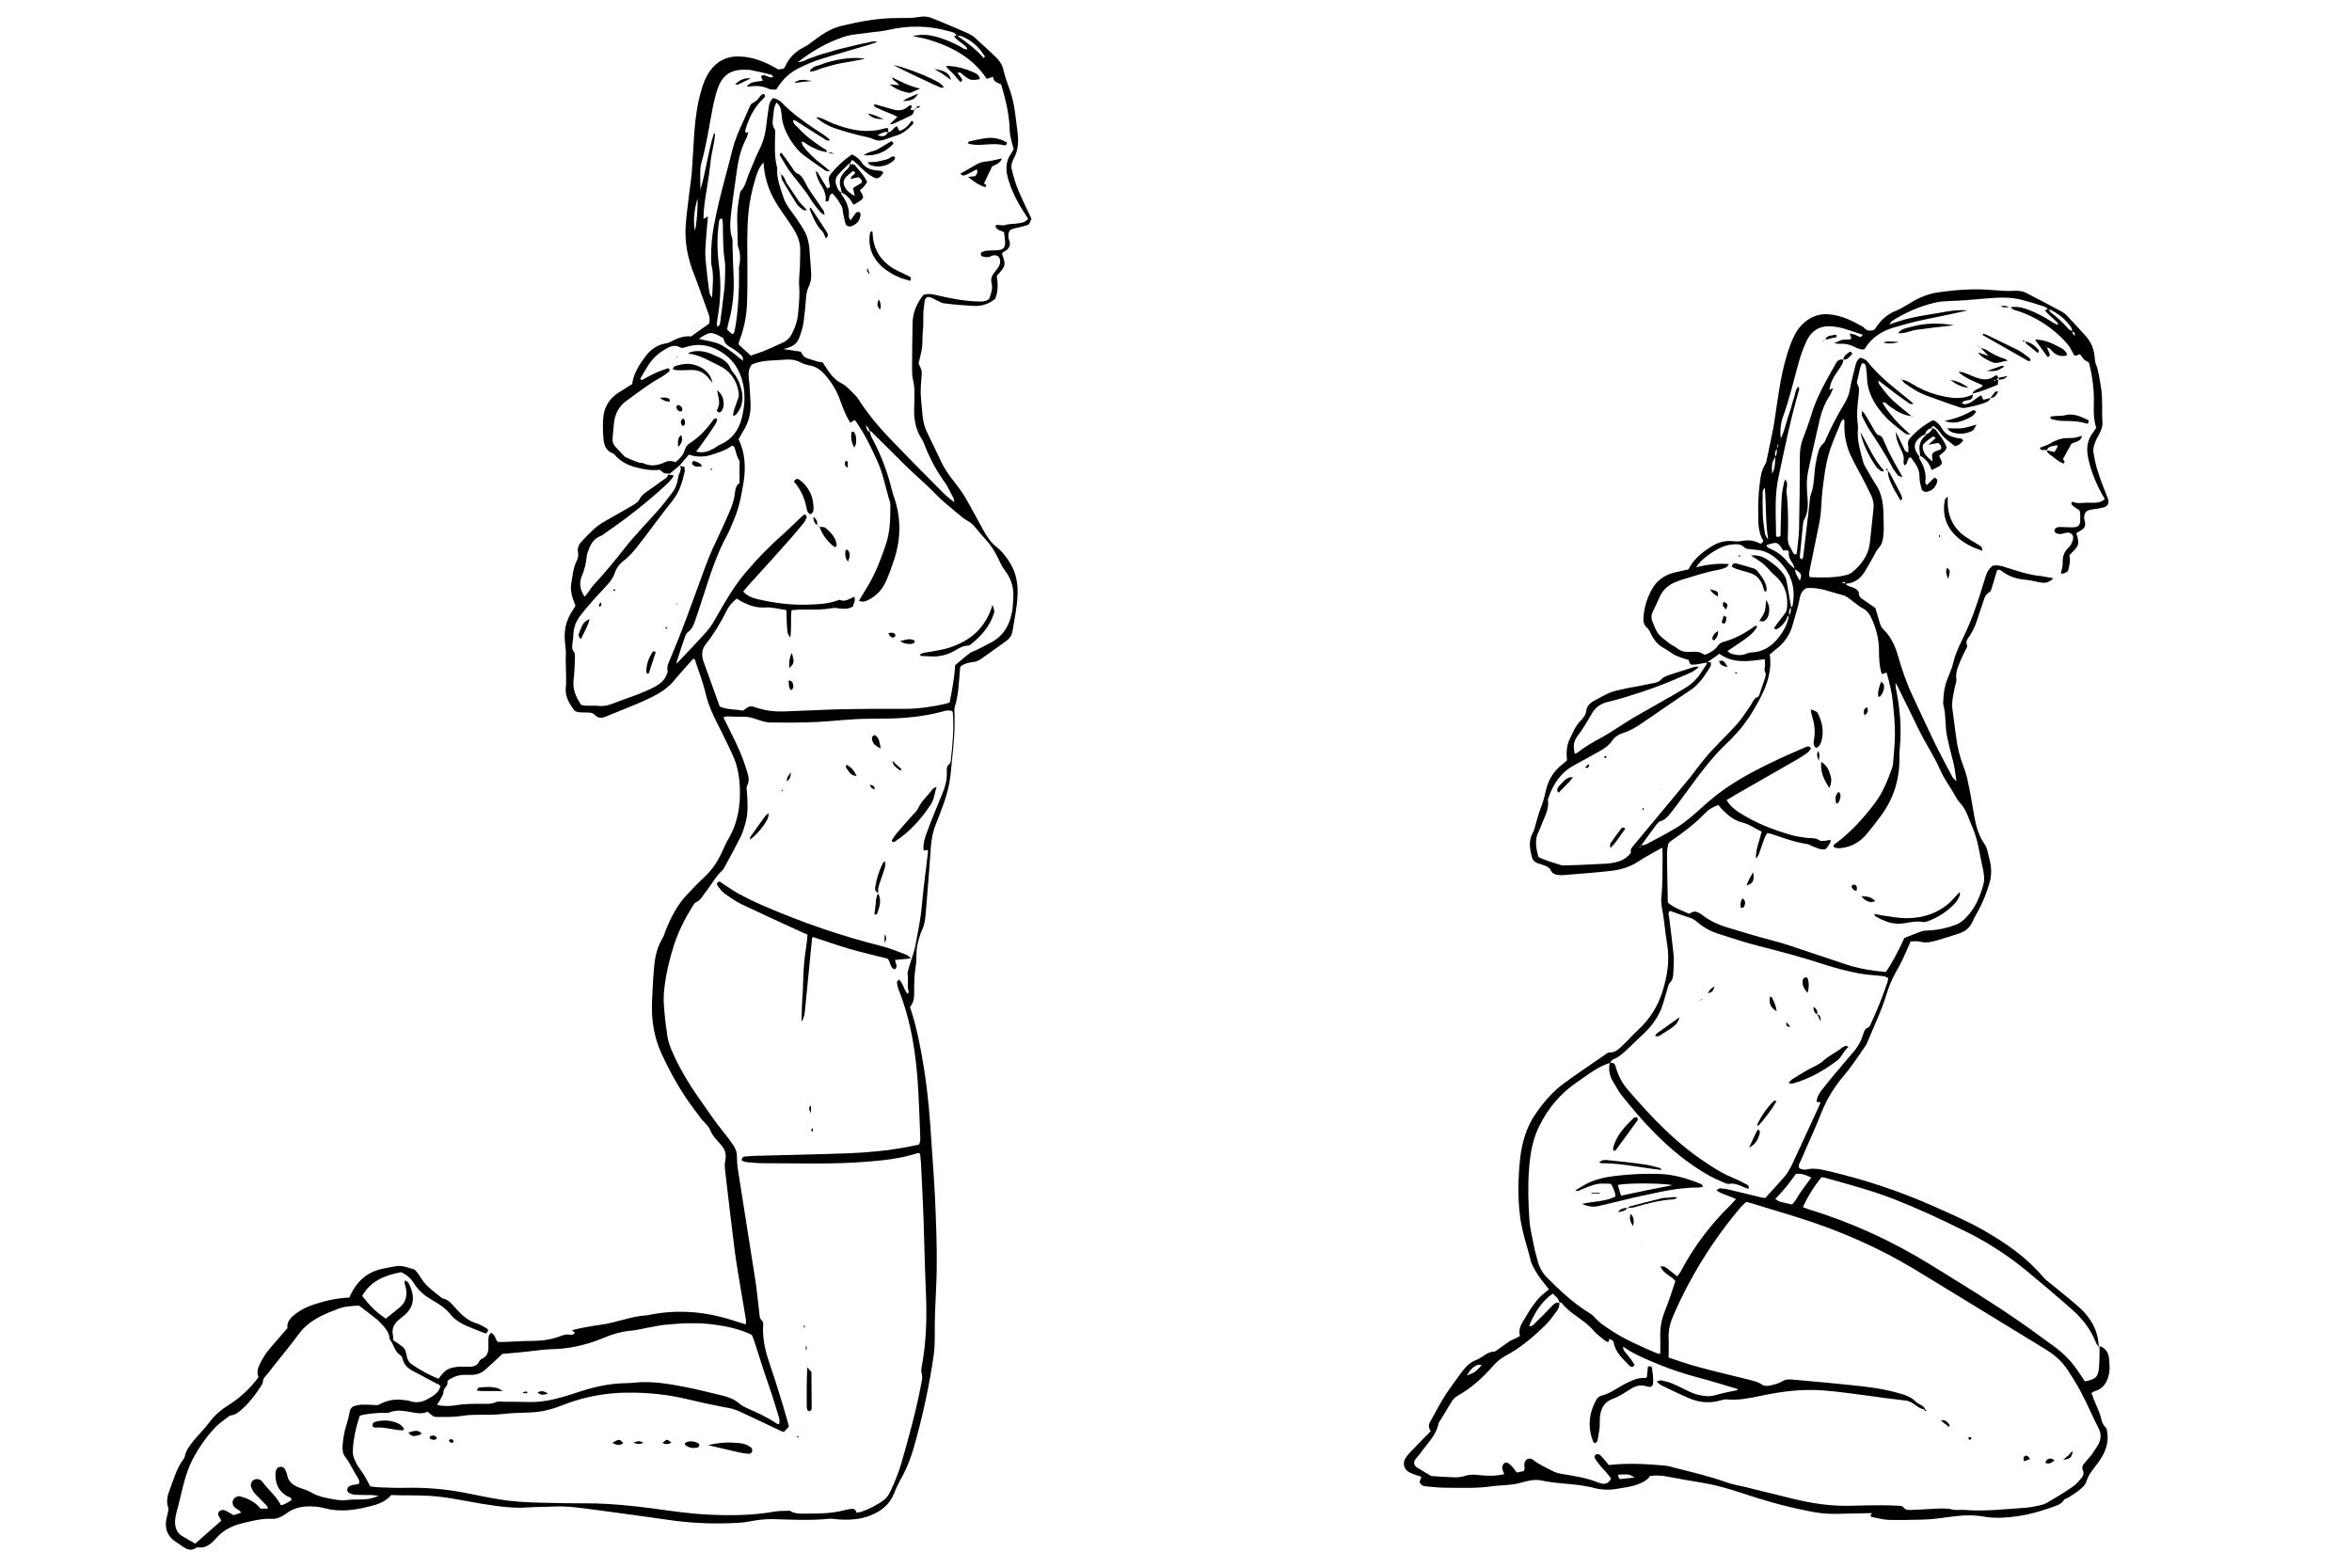 <?xml version="1.0" encoding="utf-8"?>
<!-- Generator: Adobe Illustrator 19.2.0, SVG Export Plug-In . SVG Version: 6.00 Build 0)  -->
<svg version="1.1" id="Layer_2" xmlns="http://www.w3.org/2000/svg" xmlns:xlink="http://www.w3.org/1999/xlink" x="0px" y="0px"
	 viewBox="0 0 900 600" style="enable-background:new 0 0 900 600;" xml:space="preserve">
<g>
	<path d="M257.7,181.9c-0.1,0.3-0.1,0.7-0.3,0.9c-0.9,1.1-1.8,2.2-2.9,3.1c-7.3,6.7-15.1,12.8-23.2,18.3c-0.5,0.4-1,0.8-1.6,1
		c-2.8,1.1-3.9,3.5-4.8,6.1c-0.2,0.6-0.4,1.2-0.4,1.9c-0.3,2.6-0.9,5-1.9,7.4c-1.1,2.7-0.6,5.2,1.1,7.8c0.4-0.5,0.7-0.8,1-1.2
		c0.9-1.2,1.7-2.6,2.8-3.7c4.3-4.6,8.2-9.5,12.1-14.4c3.9-4.9,8.4-9.4,12.5-14.1c1.7-1.9,3.2-4,4.8-6c1.5-1.8,2.3-4,2.6-6.3
		c0.2-1.5,1.6-2.8,0.7-4.4c0.5,0.1,1,0.2,1.7,0.4c0,0.6,0.2,1.3,0.1,1.8c-0.9,3.9-1.9,7.6-4.5,10.9c-4.6,5.7-8.8,11.7-13.3,17.4
		c-1.7,2.2-3.6,4.4-5.9,6.1c-1.3,1-2.3,2.4-2.9,4c-0.6,1.9-1.7,3.5-3,4.9c-1.5,1.7-3.1,3.4-4.7,5.1c-1.9,2.2-3.9,4.4-5.7,6.8
		c-1.6,2.1-2.5,4.5-2.6,7.1c0,1-0.1,2.1-0.3,3.1c-0.2,1.3-0.4,2.4,0.5,3.6c0.5,0.6,0.4,1.7,0.4,2.6c-0.1,2.7-0.2,5.4-0.5,8
		c-0.5,3.7,0.9,6.7,2.9,9.7c2.3,0.6,4.6,0.1,6.9,0.4c2.4,0.2,4.5-0.6,6.7-1.5c2.6-1,5.3-1.9,8-2.9c1.8-0.7,3.6-1.5,5.3-2.3
		c2.7-1.3,5.2-2.8,6.2-6.4c-0.1-0.6-0.3-1.7,0.1-2.8c2.4-5.8,4.8-11.6,7-17.5c2.5-6.7,4.9-13.5,7.4-20.2c0.8-2.2,1.7-4.3,2.6-6.4
		c2-4.4,4.2-8.8,6.1-13.3c1.3-2.8,2.3-5.7,2.6-8.8c0.1-1.3,0.6-2.5,1.7-3.2c0-2.7,0-5.2,0-7.8c0-0.3,0.1-0.6,0-0.8
		c-1.3-1.6-1.3-3.8-2.2-5.5c-0.4-0.1-0.8-0.2-0.9-0.1c-2.4,1.8-5.3,2.6-8.1,3.5c-2.7,0.8-5.5,0.7-8.2-0.2c-1.2,1.4-2.3,2.7-3.5,4.1
		c-1.3,1.1-2.5,2.1-3.8,3.2c-2.3-0.1-2.3-0.1-3.8-1.5c-3.4,0.4-6.7-0.2-10.1-1.2c-2.6-0.8-4.7-2-6.5-3.8c-0.4-0.5-0.9-1.1-1.4-1.3
		c-2.8-1-3.4-3.4-3.6-5.8c-0.2-2.4-0.3-4.9-0.1-7.3c0.2-4.2,2.1-7.6,5.7-10c1.7-1.1,3.5-2.2,5.4-3.4c0.5-3.9,2.6-7.3,5-10.5
		c1.9-2.5,4.3-4.4,7.5-5c0.8-0.1,1.5-0.3,2.2-0.7c2.6-1.4,5.4-2.4,7.8-2c2.6-1.9,4.8-3.4,6.9-4.9c0.4-1.3,0.3-2.6-0.2-3.8
		c-1.8-4.9-3.5-9.9-5.4-14.8c-2.5-6.2-3.8-12.6-3.3-19.2c0.3-4.5,1-8.9,1.5-13.4c0.3-2.2,0.6-4.3,0.8-6.5c0.4-5.3,0.6-10.5,1-15.8
		c0.4-5.2,1.1-10.5,2.6-15.6c0.7-2.6,1.6-5.1,3.2-7.4c2.7-3.9,6.4-5.9,11.1-5.8c5.4,0.1,10.2,2,15.2,5c0.4-0.1,1.3-0.2,2-0.3
		c0.3-0.4,0.5-0.5,0.6-0.8c1.6-3.6,4.2-6,7.7-7.7c1-0.5,1.9-1.2,2.8-1.9c3.4-2.6,6.9-5,11.1-6c7-1.7,14.1-3,21.3-3
		c2.8,0,5.7,0.1,8.4-0.4c2.1-0.4,3.8-0.1,5.6,0.7c4.3,1.8,8.5,3.5,12.8,5.4c1,0.5,2.1,1,2.9,1.8c2.6,2.3,5.1,4.7,7.6,7
		c1.6,1.5,3,3.3,3.4,5.5c0.6,2.9,1.8,5.6,2.7,8.4c1.5,4.6,1.9,9.3,2.5,14c0.6,4.1,0.7,7.9-1.4,11.6c-0.7,1.3-1,2.8-0.6,4.1
		c0.7,2.9,1.5,5.7,2.7,8.4c1.5,3.5,3.2,6.9,4.8,10.3c-0.9,2.2-0.9,2.3-2.1,2.6c-1.6,0.5-3.2,0.8-4.8,1.2c-1.2,0.3-1.8,0.9-1.9,2.1
		c-0.1,0.6-0.1,1.3,0.1,1.9c1.1,2.4,0.1,3.9-2.1,5c-0.2,0.1-0.3,0.4-0.5,0.6c1.6,4.4,1.5,4.6-2,8.5c0.5,2.9,0.6,6-0.6,8.8
		c-2.4,1.9-5.1,2.8-8,2.7c-3.8-0.2-7.7-0.5-11.5-1c-1.1-0.1-2.1-0.9-3.2-1.3c-1-0.5-1.9-1.3-3.4-1.1c-0.2,0.3-0.7,0.7-0.8,1.1
		c-0.3,2-0.6,4.1-0.6,6.1s0.1,4.1-0.2,6.1c-0.2,2,0,4.1-0.3,6.2c-0.3,2-0.9,4-1.3,5.9c1.3,2.7,1.3,2.8,1.1,5.5
		c-0.2,1.9-0.3,3.8-0.3,5.8c0.1,2.8,0.5,5.6,0.7,8.4c0.2,2.5,0.8,4.8,1.9,7c1.7,3.5,3.4,6.9,5,10.4c1.4,3.1,3.3,5.8,5.4,8.4
		c1.4,1.8,2.8,3.7,4,5.7c2.4,4.1,4.6,8.3,6.9,12.5c1.4,2.5,3,4.9,5.2,6.6c1.8,1.4,3,3,4.3,4.8c2.7,3.9,3.8,8.1,3.7,12.7
		c-0.1,5-1.2,9.9-2,14.9c-0.3,1.6-1.3,2.8-2.6,3.7c-3.1,2.2-6.3,4.5-9.4,6.7c-1,0.7-2,1.1-3.2,1.2c-1.6,0.2-3.2,0.6-4.5,1.5
		c-0.2,0.4-0.2,0.5-0.3,0.6c-0.5,5.1-0.5,10.3-2.1,15.2c-0.1,0.5-0.1,1-0.1,1.5c0.3,6.2-0.2,12.3-0.9,18.5c-0.3,2.9-0.5,5.9-1,8.8
		c-1,5.5-3.1,10.6-5.1,15.7c-1.2,2.9-1.8,5.9-2,9c-0.6,8.6-1.3,17.2-2,25.7c-0.2,1.9-0.4,3.9-1.2,5.6c-0.9,1.9-1.4,3.8-1.9,5.8
		c-0.7,2.8-0.2,5.7-0.7,8.4c-0.6,3.6-0.6,7.2-0.6,10.8c0,1.9-0.4,3.5-1.6,4.9c2.6,7.6,4,15.3,5.3,23.1c1.6,9.9,2.4,19.9,3,29.9
		c0.6,8.3,1.2,16.7,1.5,25c0.4,9.9,0.7,19.8,0.2,29.7c-0.3,6.2-0.6,12.3-0.5,18.5c0,2.3-0.1,4.6-0.4,6.9c-1.7,12-4.3,23.8-7.6,35.4
		c-1.1,3.8-2.5,7.6-4.4,11.1c-1.2,2.1-2.3,4.3-3.2,6.6c-1.7,4.3-5,6.8-9,8.4c-4,1.6-8.2,1.8-12.5,1.5c-1.1-0.1-2.3-0.3-3.5-0.2
		c-7.2,0.7-14.4,0.3-21.6,0.1c-1.7,0-3.3,0.1-5,0.3c-2.5,0.3-5.1,1-7.6,1.1c-8.3,0.5-16.7,0.3-25-0.8c-9.9-1.4-19.8-2.8-29.8-4.1
		c-5.5-0.7-10.9-1.6-16.5-1.3c-3.1,0.2-6.2,0.1-9.2,0.3c-6,0.5-11.8-0.4-17.6-1.3c-6.8-1.1-13.6-2.7-20.5-3.1
		c-4.9-0.3-9.7-0.1-14.6-0.3c-1.9,2.2-4.3,3.3-7,4c-6,1.6-12,2.7-18.2,1.1c-0.7-0.2-1.5-0.3-2.3-0.5c-4.6-0.6-9-0.4-12.8,2.6
		c-0.4,0.3-0.9,0.5-1.3,0.8c-1.3,0.7-2.6,1.2-4,1.1c-3.9-0.2-7.7,0.8-11.4,1.7s-6.9,2.4-9.6,5.3c-1.9,2.1-4,4.5-7.5,3.9
		c-0.2,0-0.5,0.1-0.7,0.3c-1.8,1.2-3.4,0.5-5-0.6c-0.8-0.6-1.7-1.2-2.5-1.7c-3.3-2.1-4.5-5.1-3.7-9c0.2-0.8,0.4-1.5,0.5-2.2
		c0.1-0.6,0.4-1.3,0.2-1.9c-0.9-2.5-0.3-4.8,0.6-7.1c1.5-3.9,2.6-8.1,5.2-11.5c0.2-0.3,0.4-0.7,0.5-1c0.4-2.4,1.9-4.2,3.3-6
		c1.9-2.4,4.2-4.5,6-7c2.1-2.9,4.8-5.1,7.7-6.9c4.4-2.8,8.1-6.3,11.2-10.5c-0.7-1.8-0.3-3.5,0.6-5.2c0.8-1.6,1.7-3.2,2.8-4.6
		c2.4-3,5-5.8,7.7-9c-0.4-2.5,1.4-4.2,3.4-5.7c2.2-1.6,4.7-2.7,7.2-3.5c4.3-1.4,8.7-2.3,13.1-2.5c0.2-0.5,0.4-0.8,0.5-1.2
		c2.5-5.1,6.4-8.6,12.1-9.8c1.8-0.4,3.5-0.7,5.3-1c2.4-0.4,4.5,0.6,6.7,1.2c0.5,0.1,1,0.8,1.4,1.3c0.6,0.8,1.2,1.7,1.7,2.5
		c2,3.1,5.1,5,7.8,7.3c2.7,0.5,4,2.6,5.7,4.4c2.1,2.3,4.4,4.3,7.5,5.2c1.3,0.4,2.6,1.2,3.8,1.9c0.8,0.5,0.7,1.1-0.3,2
		c-2.5-1-5-1.9-7.5-3c-2.2-1-4.4-2.3-5.9-4.2c-1.9-2.4-4.3-4-6.9-5.5c-2.7-1.5-5.2-3.4-6.9-6.1c-1.3-2.2-3-3.7-5.2-4.7
		c-6.2,1.2-11.7,3.3-14.9,9.1c3.2,4.1,5.3,6.1,9,8.7c1.7-1.4,3.4-2.7,5.1-4.1c2.4-1.9,3.1-4.3,2.7-7.2c-0.1-0.7-0.4-1.5-0.6-2.2
		c-0.1-0.3,0.1-0.7,0.2-1.2c0.6,0.4,1.1,0.7,1.3,1c2.7,5.1,2.2,9.3-1.7,12.5c-0.5,0.4-1,0.8-1.5,1.2c-2.2,1.7-3.4,3.7-2.7,6.6
		c0.1,0.6,0,1.2,0,1.6c1.4,1,2.6,1.7,3.7,2.6c1.3,1.1,1.3,2.7,1.7,4.2c0.3,0.8,0.7,1.7,1.4,2.2c3.3,2.4,6.9,4.3,10.6,5.8
		c2.5-3.4,3.5-4.1,7.4-4.6c1.1-0.1,2.3,0,3.5,0c2,0,3.9,0,4.8-2.3c0.2-0.4,0.8-0.7,1.2-0.9c1.7-0.9,2.2-2.4,2.2-4.2
		c0-1.4-0.1-2.8,0.1-4.2c0-0.5,0.6-0.9,0.8-1.4c1.8,0.6,1.6,2.5,2.7,3.5c0.8,0,1.7,0,2.6,0c3.6-0.1,7.2-0.4,10.8-0.4
		c3.5,0,6.9-0.5,10.2-1.7c1.3-0.5,2.6-1,4.1-0.6c0.5,0.1,1.4-0.1,1.8-0.8c-0.3-0.3-0.6-0.5-1.1-1c1.5-0.3,2.7-0.7,3.9-0.9
		c2.4-0.4,4.8-0.9,7.2-1.2c6-0.8,11.6-3.3,17.7-3.6c10.7-2.3,21.2-1.6,31.6,1.6c1.9,0.6,3.9,1.2,6.1,1.9c0-0.8,0.1-1.4,0-2
		c-0.6-3.5-1.2-7.1-1.8-10.6c-0.9-5.6-1.9-11.1-2.6-16.7c-1.3-10.1-2.4-20.1-3.6-30.2c-0.1-1-0.1-2.1,0.1-3c0.5-2.3,0.1-4.3-1.5-6.1
		c-1.5-1.8-3.3-3.4-4.1-5.5c-1-2.5-3.2-3.7-4.4-5.7c-0.7-1.1-1.6-2-2.3-3.1c-4.8-6.4-8.6-13.3-12-20.6c-3-6.5-4-13.2-3.7-20.2
		c0.2-3.6,0.3-7.2,0.6-10.8c0.3-4.6,0.9-9.2,3.4-13.3c0.6-1,0.9-2.1,1.3-3.2c2-4.9,4.4-9.6,8.1-13.5c2.1-2.2,4.2-4.5,6.5-6.6
		c2.5-2.3,4.5-5,6-7.9c1.1-2.1,2-4.5,3.2-6.6c3.7-6.2,4.8-12.9,4.5-20c-0.2-4.4-1-8.7-2.9-12.7c-1.4-2.9-2.7-5.8-4.2-8.7
		c-2.4-4.7-4.8-9.3-6-14.5c-0.9-4-2.4-7.8-3.7-11.7c-0.2-0.6-0.1-1.3-1-1.6c-2.4,2.7-5,5.5-7.3,8.3c-1.8,2.2-4,3.9-6.5,5.3
		c-6.3,3.4-13.1,5.8-19.8,8.6c-1.4,0.6-2.8,0.6-3.9-0.5c-0.9-1-2-1.1-3.2-1.1c-1,0-2.1,0-3.1-0.1c-0.6-0.1-1.4-0.3-1.7-0.7
		c-2-2.6-3.6-5.3-3.3-8.7c0.2-1.8,0.1-3.6,0.1-5.4c0-2.2-0.2-4.4-0.1-6.5c0.1-1.5,0-3-0.2-4.6c-0.7-4.7,0.1-9.2,2.9-13.2
		c0.4-0.5,0.6-1.1,1-1.6c-0.1-0.4-0.2-0.8-0.4-1.1c-0.9-2.4-1.7-5.1-1.2-7.5c0.5-2.8,0.7-5.8,2-8.5c0.5-1,0.8-2.3,0.6-3.3
		c-0.4-1.9,0.4-3.3,1.6-4.5c2.7-2.9,5.4-5.8,9-7.7c2-1.1,4-2.3,6-3.4c1.7-1,3.4-1.9,5-2.9c0.7-0.5,1.5-1.1,1.9-1.9
		c0.7-1.5,1.9-2.3,3.2-3.2c2.1-1.5,4.2-3,6.3-4.5c0.6-0.4,1.4-0.8,1.3-1.7C256.8,181.7,257.1,181.8,257.7,181.9z M331.2,163l0.2,0.1
		c0.2,0.9,0.4,1.9,1.5,2.3c0.2,0.7,0.3,1.5,0.7,2.1c3.4,6.3,5.9,12.8,7.6,19.7c0.2,0.7,0.4,1.5,0.6,2.2c3,8.1,3.1,16.3,0.4,24.6
		c-0.9,2.8-1.9,5.6-3.1,8.3c-1.4,3.2-3.7,5.8-7,7.4c-1,0.5-2.1,0.9-3.4,0.2c1.2-2,2.4-4,3.6-6c2.9-4.9,4.9-10.2,6.7-15.6
		c1.6-4.7,1.7-9.6,1.7-14.5c0-0.5,0-1.1-0.1-1.5c-1.7-5.4-2.6-10.9-5-16.1c-2.4-5.3-4.9-10.4-8.3-15.2c-0.1-0.1-0.2-0.1-0.4-0.2
		c-0.5,0.3-1,0.7-1.5,1c-1.8-2.7-2.9-5.8-4-8.8c-1.2-3.4-3.1-6.5-5.4-9.2c-1.6-1.9-3.4-3.4-6-3.9c-1.3-0.2-2.5-0.6-3.7-1.2
		c-2.2-1.2-4.4-1.2-6.7-1c-4,0.3-8,0.1-11.9,1.8c-1.1,1.4-1.4,3-1.2,4.9c0.4,3.3,0.5,6.6,0.7,10c0.2,3.8-0.8,7.4-2.8,10.6
		c-0.6,1-1.2,2-1.8,3.1c2.5,5.1,2.8,10.6,2,16c-0.8,5-1.7,10.1-3.8,14.9c-0.8,1.8-1.4,3.6-2.3,5.3c-4.4,7.9-7,16.5-9.8,25.1
		c-0.9,2.8-1.8,5.6-2.8,8.4c-0.5,1.5-1.1,2.9-2.4,3.9c-0.6,0.4-1.1,1.1-1.3,1.8c-1.2,3.3-2.2,6.6-3.3,9.9c-0.1,0.2,0.1,0.5,0.1,0.7
		c-0.2,0-0.3,0.1-0.5,0.1c0.1,0,0.1,0,0.2,0c0.1-0.1,0.1-0.1,0.2-0.2c3.9-4.1,7.8-8.1,11.6-12.4c1.6-1.8,2.8-4,4-6.1
		c3.3-5.8,6.7-11.6,11.1-16.7c4.3-5.1,9-9.9,14-14.3c2.5-2.2,4.8-4.6,7.3-6.9c0.3-0.3,0.6-0.4,1.1-0.8c0.3,0.4,0.8,0.9,0.7,1.1
		c-0.3,0.8-0.7,1.7-1.2,2.3c-1.8,2.2-3.6,4.4-5.5,6.5c-5.1,5.8-10.3,11.5-15.5,17.2c-0.7,0.8-1.3,1.6-2.1,2.5
		c1.5,1.7,3.4,2.4,5.4,2.9c6.5,1.5,13.1,2.4,19.8,2.1c3.6-0.1,7.2-0.3,10.6-1.5c0.4-0.1,0.8-0.4,1.1-0.3c2,0.9,3.7-0.4,5.6-1.2
		c0.6,1.5-0.3,2.5-0.5,3.7c-1.6,1-3.2,1-4.9,0.8c-0.9-0.1-1.8-0.3-2.7-0.2c-4.2,0.8-8.4,0.6-12.7,0.6c-1,0-2,0.2-3.2,0.2
		c-0.5,3.6,0.1,7-0.5,10.5c-1.1-1.5-1.1-1.5-1.3-5c-0.1-1.8-0.1-3.5-0.2-5.5c-2.9-0.4-5.5-1.2-8.1-1c-3,0.2-5.6-0.6-8.1-1.8
		c-0.9-0.4-1.8-1-2.8-1.6c-1.7,1.4-3,2.9-3.9,4.7c-2.2,4.5-4.8,8.8-7.9,12.7c-1.5,1.9-1.6,3.7-1.2,5.7c0.1,0.3,0.1,0.5,0.2,0.7
		c2.1,5.8,4.2,11.6,6.3,17.5c2.8,1.3,6,1,8.9,1.6c2.5-1.9,2.7-2,5.3-1.1c3.3,1.1,6.8,1.5,10.2,1.4c5.8-0.2,11.5-0.5,17.3-0.7
		c5.4-0.2,10.8-0.2,16.2-0.3c4.4,0,8.7,0,13.1,0c5.2,0,10.2-0.8,15.3-1.9c0.5-0.1,1-0.3,1.7-0.6c0.9-4.6,1.8-9.2,2.1-14.2
		c1.8-1.5,3.7-3.2,5.7-4.7c0.7-0.5,1.6-0.7,2.4-1.1c2-1,3.9-1.9,5.8-3c5.2-2.8,7.4-7.6,8.1-13.2c0.1-1,0.1-2.1,0.2-3.1
		c0.4-4.1-0.6-7.9-3.2-11.2c-1.1-1.4-1.8-3.1-2.6-4.7c-1.3-2.7-2.9-5.2-4.9-7.3c-1.2-1.3-2.3-2.7-3.5-4.1c-1-1.2-2-2.3-3.5-3
		c-1.1-0.6-2.1-1.5-3.1-2.3c-3-2.6-6.2-5-9-7.9c-3.8-4-8.1-7.5-12-11.4c-3.8-3.8-7.6-7.6-11.5-11.4c-0.5-0.5-0.9-1.3-1.8-1.2
		c0.1-1.1-0.7-1.7-1.5-2.3L331.2,163z M306.3,54.1c0,0.1,0,0.2,0.1,0.2s0.2,0,0.3,0c0.2,0.6,0.3,1.2,0.7,1.7c2,2.7,4.5,5,7.2,7
		c0.9,0.7,1.7,1.4,3.1,2.6c-1.1-0.1-1.5-0.1-1.7-0.2c-2.7-1.9-5.5-3.8-8.2-5.8c-2-1.5-3.5-3.3-4.9-5.4c-2-3-3.5-6.3-3.8-10
		c-0.1-1-0.2-2.1-0.5-3c-0.2-0.7-0.8-1.2-1.4-2c-1,1.5-1.1,2.9-1.2,4.3c-0.2,2-0.9,4,0.4,5.9c0.4,0.5,0.2,1.5,0.2,2.3
		c-0.1,4.2-0.3,8.5,0.8,12.6c-0.3,4.1,1.3,7.8,2.5,11.6c0.5,1.5,1.3,2.7,2.2,4c2,2.7,3.9,5.4,5.6,8.3c1.2,2,1.7,4.3,2,6.6
		c0.3,3.2,0.4,6.4,0.7,9.6c0.1,1.8-0.1,3.6-0.9,5.2c-0.7,1.5-1,3.1-1.1,4.8c-0.2,2.9-0.5,5.9-0.9,8.8c-0.2,1.6-0.7,3.3-1.2,4.8
		c-1.2,3.6-2.3,4.5-6.5,5.6c2.4,0.4,4.4,0.6,6.6,1c0.5,0.7,0.8,1.6,1.5,2c0.8,0.6,1.9,0.8,2.8,1.1c0.7,0.2,1.5,0.5,2.2,0.7
		c0.6,0.1,1.3,0.2,1.9,0.3c0.5,0.8,1,1.5,1.5,2.3c1.6,2.4,3.2,4.5,5.9,5.8c1.9,1,3.3,2.8,4.9,4.3c0.9,0.9,1.6,2,2.3,3.1
		c3.8,5.7,8.3,10.8,13.1,15.7c5.9,6.1,11.8,12.1,17.8,18.1c1.4,1.4,2.9,2.8,4.9,4.2c-0.2-0.8-0.2-1.2-0.3-1.5
		c-1.2-2.1-2.1-4.4-3.6-6.4c-3-4.2-5.4-8.7-7.3-13.5c-0.4-1-0.7-1.9-1.3-2.8c-2.1-3.2-2.9-6.8-2.9-10.6c0-1.8,0.1-3.6,0.1-5.4
		c0.1-2.2,0-4.4-0.5-6.5c-0.3-1.2-0.4-2.5-0.4-3.8c0-6,0.1-12.1,0.2-18.1c0.1-4,1.6-7.5,4.1-10.7c1.6-0.6,3.2-0.4,4.8,0
		c5.5,1.3,11,2.4,16.7,2.5c1.3,0,2.6,0,3.7-1c0.7-1.9,1.5-3.9,0.9-6.2c-0.4-1.4,0.2-2.8,1.1-3.9c0.6-0.7,1.1-1.4,1.6-2.2
		c0.3-0.5,0.6-1.2,0.6-1.8c0.2-1.8-1.1-3-2.9-2.5c-0.6,0.2-1.2,0.6-1.8,0.6c-0.7,0.1-1.5-0.1-2.2-0.3c-0.3-0.1-0.5-0.6-0.5-0.9
		c0-0.2,0.1-0.6,0.3-0.6c0.6-0.3,1.1-0.6,1.7-0.6c1.7-0.2,3.3-0.1,5-0.3c1.8-0.3,2.4-1.2,2.3-3c0-0.5-0.1-1-0.1-1.5
		c-0.1-0.8-0.2-1.5-0.3-2.3c-1.2-0.8-3-0.6-3.3-2.6c1.2-0.6,2.6,0.3,3.9-0.2c1.4-0.5,3-0.3,4.6-0.6c1.4-0.2,2.8-0.3,4-1.7
		c-0.3-0.5-0.5-1-0.9-1.5c-2.9-4.4-5.4-9-6.8-14.1c-0.9-3.3-0.9-6.6,1.3-9.6c0.3-0.4,0.5-0.9,0.9-1.5c-0.2-0.8-0.5-1.6-0.7-2.5
		c-0.3-1.4-0.7-2.7-0.8-4.1c-0.1-6.2-1.5-12.2-3.3-18.2c-1.3-0.7-3-0.8-3.1-2.9c-1.1,0.4-1.7,0.6-2.4,0.8
		c-5.4-8.2-13.5-12.4-22.5-15.1c-2.1-0.6-4.2-0.9-5.9-1.3c3.4-0.7,5.6-0.6,8.9,0.2c3.2,0.9,6.3,2.2,9.3,3.8c0.9,0.5,1.7,1.3,2.8,1
		c0.1,0.1,0.2,0.3,0.3,0.4c0-0.1,0-0.2,0-0.2c-0.1-0.1-0.2-0.1-0.3-0.1c-0.4-1.4-1.7-1.8-2.6-2.7c-0.8-0.7-1.9-1.2-2.5-2.4
		c0.5-0.1,0.9-0.2,1.2-0.3c0.1,0.1,0.1,0.3,0.2,0.3c3.6,2.5,7,5.1,9.9,8.4c0.8-0.6,0.3-1,0-1.3c-2-3.1-4.7-5.4-8.1-6.9
		c-0.6-0.3-1.4-0.3-2.2-0.4c-0.7-1.3-2-1.4-3.2-1.7c-7.7-2.2-15.4-2.2-23.2-0.4c-2.1,0.5-4.3,0.6-6.5,0.9c-3.5,0.6-7.1,0.6-10.6,1.8
		c-6.1,2.1-11.7,5.2-17.3,9.6c2-0.1,3-0.9,4.1-1.3c1.2-0.4,2.4-0.9,3.6-1.3c1.2-0.4,2.5-0.8,3.7-1.1c1.2-0.4,2.5-0.7,3.7-1.1
		c1.2-0.3,2.5-0.6,3.7-0.9s2.5-0.6,3.7-0.9c1.3-0.3,2.5-0.6,3.8-0.8c1.2-0.2,2.4-0.9,4.1-0.3c-1.3,0.4-2.4,0.8-3.4,1.1
		c-6.3,1.9-12.6,3.6-18.8,5.6c-2.4,0.8-4.8,1.8-7.1,2.9c-4.2,2-6.9,4.6-9.4,8.6c-0.9-0.1-2,0.1-2.8-0.3c-2.6-1.2-5.2-1.3-7.9-0.8
		c-0.1,0-0.2-0.1-0.5-0.2c1.6-1.9,3.8-1.7,6.1-2.1c-0.3-0.6-0.5-1.2-0.7-1.7c1.5-1.4,3,1.2,4.7,0.2c-0.3-0.3-0.5-0.7-0.7-0.8
		c-2.5-0.6-5-1.2-7.5-1.7c-0.7-0.2-1.5-0.2-2.3-0.2c-5.5-0.2-8.8,1.8-10.7,7c-0.8,2.3-1.4,4.7-1.9,7.1c-1.4,7.2-2.4,14.4-4.4,21.5
		c-0.2,0.9-0.4,1.8-0.4,2.7c-0.1,2.6,0,5.3,0,7.6c2.1-6.8,2.9-14.2,5.1-21.3c0-0.1,0.2-0.1,0.5-0.3c-0.1,3.8-1.4,7.4-1.7,11
		c-0.4,3.6-0.9,7.1-1.5,10.7s-1.2,7.3-1.2,11.1c0.7-0.4,1.2-0.7,1.7-1c-0.4,4.4-0.8,8.8-1,13.1c-0.1,2.2,0.2,4.3,0.4,6.5
		c0.2,2.5,0.6,5.1,0.9,7.6c0.2,1.2,0.1,2.6,1.3,3.9c0.1-4.3,0.8-8.2-0.2-12.2c-0.2-1-0.2-2-0.2-3.1c0-4.1,0.3-8.2,1.1-12.3
		c1.2-6.4,2.8-12.8,4.5-19.1c1-3.5,1.8-7,2.7-10.4c1.5-5.6,4.3-10.7,6.5-16c0.2-0.3,0.3-0.7,0.6-1c0.8-0.6,1.8-1,2.4-1.7
		c0.7-0.7,1.1-1.8,2.1-2.1c0.1,0,0.2,0,0.4,0c0.8,0.9,0,1.4-0.5,1.9c-3.4,3.3-5.4,7.4-6.7,11.9c-0.1,0.2,0,0.5,0,0.7
		c0.5,0.6,0.9,0.1,1.3,0l-0.1-0.1c-0.3,0.8-0.4,1.8-0.8,2.5c-2,3.8-3,7.9-3.6,12.1c-0.7,5.5-1.6,10.9-2.2,16.4
		c-0.4,3.3-0.7,6.6,0.4,9.9c0.2,0.7,0.1,1.5,0.1,2.3c0.1,3.8,0.2,7.7,0.4,11.5c0.3,6.2-0.2,12.3-1.9,18.3c-0.2,0.9-0.4,1.7-0.6,2.7
		c0.7,0.7,1.3,1.2,2,1.8c0.3-0.2,0.6-0.3,0.7-0.5c1.1-4.5,1.4-9.1,1.7-13.7c0.2-3.3,0.2-6.7,0.2-10c0-0.5-0.1-1,0-1.5
		c0.6-2.7,0.6-5.3-0.4-7.9c-0.2-0.4,0-1-0.1-1.5c-0.1-2.9-0.1-5.9-0.2-8.8c-0.1-3.1,0.4-6.1,0.9-9.2c0.1-0.6,0.2-1.4,0.6-1.8
		c1.7-1.9,2.1-4.4,3-6.6c1.3-2.9,2.4-6,3.8-8.8c1.5-2.9,2.4-5.9,2.8-9.2c0.2-2.3,0.6-4.6,0.9-6.9c0.2-1.4,0.4-2.8,1.8-4
		c1.1,0.4,2.2,0.7,3.2,1.7c3.7,3.9,8.1,7.1,12.6,10.1c2,1.4,4.2,2.5,5.9,4.3c-1,0.6-1.6-0.1-2.1-0.4c-3.6-2.2-7.1-4.5-10.7-6.8
		c-0.4-0.3-0.9-0.3-1.4-0.5c0-0.1-0.1-0.2-0.1-0.3c0.1,0.1,0.1,0.2,0.2,0.3c-0.1,1.5,1.1,2.2,2,3.1c2.7,3,5.9,5.3,9.2,7.5
		c0.7,0.5,1.7,0.7,1.8,1.8l0.1-0.1c-2.8-0.2-5.3-1.5-7.7-2.9c-0.7-0.4-1.3-1.2-2.3-1C306.5,54.3,306.4,54.2,306.3,54.1z
		 M329.3,578.7c3.3-1.1,6.4-2.7,9.2-4.8c1-0.8,1.6-2,2.2-3.1c1.7-3.6,3.2-7.3,4.3-11.1c2.8-9.8,5.5-19.5,7.4-29.5
		c0.3-1.6,0.8-3.2,0.2-4.9c-0.2-0.7,0-1.5,0.1-2.3c1.8-9.4,2-18.9,1.6-28.4c-0.4-9.4-0.6-18.7-0.9-28.1c-0.3-7.2-0.6-14.4-1-21.6
		c-0.1-1.1-0.2-2.3-0.3-3.2c-0.6-0.7-1.1-0.4-1.5-0.2c-6,1.9-12.3,2.6-18.6,3.1c-13.2,1.1-26.5,0.6-39.7,0.6c-2.2,0-4.4-0.2-6.5-0.4
		c-0.7-0.1-1.4-0.4-2-0.6c0-1.3,0.7-1.6,1.5-1.6c2.2-0.2,4.4-0.3,6.5-0.3c10.9-0.3,21.8-0.5,32.7-0.9c7.6-0.3,15.1-1,22.6-2.4
		c1.5-0.3,3-0.6,4.5-0.9c0.8-1.3,0.5-2.6,0.5-3.9c-0.2-5.5-0.4-11-0.7-16.5c-0.7-13.4-2.6-26.6-7.6-39.1c-0.3-0.8-0.5-1.7-0.6-2.6
		c0-0.3,0.4-0.6,0.7-1.1c1.9,1.4,1.8,4,3.5,5.5c0.1-0.4,0.4-0.8,0.3-1c-0.7-2.1,0-4.3-0.4-6.5c-0.1-0.8,0.3-1.7,0.5-2.6
		c0.9-3.2,2.2-6.3,2.7-9.6c0.8-4.5,1.8-9,2.2-13.6c0.6-7,1.6-14,2.4-21c0-0.2,0-0.5-0.1-0.8c-0.5,0.1-0.9,0.1-1.6,0.2
		c-0.2-2,0.2-3.8,0.8-5.6c1.2-3.4,2.5-6.7,3.9-10.1c0.8-2,1.7-4,2.5-6.1c1.1-2.6,1.8-5.3,1.7-8.2c-0.1-1.1-0.1-2.3,1-3.1
		c0.3-0.2,0.4-0.7,0.5-1c0.7-6.3,1.3-12.5,0.8-18.8c0-0.1-0.2-0.2-0.5-0.6c-0.3,0-1-0.1-1.5-0.1c-0.9,0.1-1.8,0.4-2.6,0.6
		c-6.6,1.7-13.4,2.4-20.2,2.5c-2.6,0-5.1,0.1-7.7,0.1c-6.4,0-12.8,0.9-19.2,1.2c-6,0.3-12.1,0.3-18.1,0.2c-1.9,0-3.8-0.7-5.6-1.3
		c-1.7-0.6-3.4-1-5.3-0.9c-1.8,0.1-3.6-0.1-5.4-0.1c-0.5,0-0.9,0.1-1.7,0.3c1,2,1.9,3.9,2.8,5.7c2.4,4.7,4.6,9.5,6.1,14.6
		c0.6,1.9,1.3,3.8,0.2,5.9c-0.5,0.9,0,2.3,0,3.4c0.2,3.7,0.4,7.5-0.7,11.1c-0.5,1.6-0.9,3.2-1.6,4.7c-2,4-4.2,8-6.3,11.9
		c-0.2,0.3-0.4,0.7-0.6,1c-2.7,2.4-4.4,5.7-6.6,8.5c-1.2,1.5-2,3.3-3.9,4.1c-0.5,0.2-0.8,1-1.2,1.5c-2.9,4.6-5.3,9.4-7,14.5
		c-1.8,5.5-3.1,11.1-3.8,16.9c-0.6,4.8,0.1,9.5,0.6,14.2c0.1,0.9,0.3,1.8,0.4,2.7c0.2,2.7,1.1,5.2,2.2,7.7c3.2,7.2,7.4,13.8,12,20.2
		c1.7,2.3,3.2,4.7,4.9,6.9c1.1,1.5,2.2,2.8,3.3,4.2c1.1,1.4,2.2,2.9,3.2,4.4c0.8,1.3,1.3,2.8,1.2,4.4c0,1.4,0.1,2.8,0.3,4.2
		c2.2,14,4.4,27.9,6.6,41.9c0.7,4.3,1.1,8.7,1.6,13c0.2,1.2,0,2.5,1.2,3.5c0.4,0.3,0.4,1.2,0.3,1.8c-0.2,4.7,0.7,9.2,2.2,13.6
		c1.9,5.6,3.7,11.2,5.4,16.9c0.8,2.6,1.5,5.2,2.3,8.1c-0.5,0.5-1.2,1.3-1.9,2c-0.4-0.1-0.8-0.1-1.1-0.3c-5.2-2.5-10.4-4.9-15.7-7.4
		c-1.9-0.9-3.8-1.4-5.9-1.7c-4.7-0.9-9.3-1.9-13.9-3c-7.8-1.9-15.7-2.7-23.7-2.6c-7.6,0.1-15.1,1.4-22.3,4c-1.5,0.5-2.9,1.1-4.3,1.6
		c-3.4,1.2-6.9,1.9-10.6,2c-3.5,0.1-6.9,0.2-10.4,0.6c-3.4,0.4-6.9,0.2-10.4,0.3c-1.9,0-3.8,0.2-5.7,0.5c-2.9,0.4-5.9,0.3-8.8,0.3
		c-1.3,0-1.3-0.1-3.6-2c-1.9,0.9-4,0.6-6,0.2c-2.9-0.5-5.8-1.1-8.7,0.1c-0.8,0.3-1.8,0.1-2.7,0.1c-2.8,0.2-5.6,0.3-8.5,1.1
		c-1.5,4.4-2.5,8.9-2.7,13.5c-0.1,2,0.8,3.7,1.7,5.4c0.7,1.2,1.6,2.3,2.4,3.5c0.9,1.4,1.6,2.9,2.6,4.7c2.5,0.4,5.4,0.4,8.3,0.5
		c2.6,0.1,5.1,0,7.7,0c7.6,0,15.1,0.8,22.5,2.4c4.9,1,9.8,2,14.8,2.6c5.2,0.6,10.5,0.7,15.8,0.8c5.6,0.2,11.3,0.1,17,0.2
		c7.1,0.2,14.1,0.9,21.1,1.8c7.5,1,15,2.2,22.6,2.5c8.3,0.4,16.7,0.3,25-1.2c1.9-0.3,3.8-0.2,5.7-0.3c2.2,1.4,4.7,1.1,7.1,1.1
		c4.5,0,9-0.1,13.4-1.2c1-0.2,2-0.5,3-0.6c1.3-0.2,1.9,0.5,2.1,1.7c-0.3,0.1-0.6,0.1-0.2,0c-0.3,0.2-0.1,0.1,0.2-0.1
		C328,578.7,328.7,578.9,329.3,578.7z M128.2,501.4c-1.1,0.5-2.2,0.8-3.2,1.3c-4.2,1.8-7.9,4.1-10.7,7.9c-3,4.1-6.3,8.1-9.5,12.1
		c-0.9,1.1-1.7,2.3-2.6,3.3c-0.8,0.9-1.6,1.6-1.6,2.9c0,0.6-0.5,1.2-0.8,1.7c-1.9,2.9-3.9,5.7-6.5,8.1c-1.4,1.3-2.8,2.7-4.8,3
		c-0.2,0-0.5,0.1-0.7,0.2c-2,1.6-4.2,3-5.9,4.9c-3.2,3.5-5.9,7.4-8.1,11.6c-3.3,6.2-4.2,13.1-6.1,19.8c-0.4,1.6-0.8,3.2-0.7,4.9
		c0.2,2.1,0.9,3.7,2.7,4.8c1.6,1,3.3,1.9,5,2.9c3.3-2.9,6.6-5.8,10-8.8c-0.3-0.5-0.6-1.1-0.9-1.6c-0.5-0.8-0.4-1.6,0.3-2.1
		c0.4-0.3,1.3-0.5,1.8-0.3c1.2,0.5,2.2,1.2,3.5,1.9c0.9-0.3,1.8-0.6,2.8-0.9c-0.2-0.3-0.2-0.6-0.4-0.7c-0.6-0.5-1.3-0.8-1.9-1.3
		c-1-0.8-1.1-2.1-0.6-3.1c0.5-0.8,1.6-1.4,2.6-1.2c2.6,0.7,5.1,1.8,7,3.8c0.3,0.3,0.5,0.6,0.8,0.9c0.9,0,1.7,0,2.8,0
		c-0.1-0.4-0.1-0.8-0.3-1c-1.5-1.6-3.1-3.1-4.6-4.7c-0.6-0.6-1-1.5-1.4-2.3c-0.5-1.2,0-2.5,0.9-3s2-0.4,2.9,0.3
		c0.1,0.1,0.2,0.2,0.3,0.3c2.2,3.1,5.4,5.5,7.2,9.1c1.5-0.2,2.7-1.2,4-1.9c0.1-1.2-0.9-1.2-1.5-1.5c-3.3-1.8-4.6-4.7-4.6-8.3
		c0-0.5,0.1-1,0.2-1.5c0.2-0.8,0.7-1.4,1.6-1.5c0.9-0.1,1.5,0.3,1.9,1c0.3,0.7,0.7,1.4,0.8,2.2c0.4,2.4,2.1,3.7,4.2,4.6
		c1.7,0.7,3.5,1.1,5,2c3,1.8,6.2,2.2,9.5,2.8c1.4,0.2,2.8,0.3,4.2,0.1c1.8-0.2,3.6-0.2,5.4-0.2c2.3,0,4.5-0.4,6.7-1.4
		c-0.8-0.1-1.6-0.2-2.5-0.3c-2.1,0-4.1,0-6.2-0.1c-0.9,0-1.8-0.3-2.6-0.7c-1-0.4-0.9-2.1,0.1-2.6c0.4-0.2,0.9-0.4,1.4-0.5
		c0.4-0.1,0.8,0,1.1-0.1c0.4-0.1,0.7-0.2,1.3-0.4c-0.1-0.6,0-1.3-0.3-1.7c-1.8-2.8-3.1-5.9-5.1-8.5c-1-1.3-1.1-2.8-1-4.4
		c0.2-2.6,0.6-5.1,1.4-7.6c0.5-1.7,1-3.4,1.3-5.2c0.2-1.3,1-2.1,2.2-2.4c0.9-0.2,1.8-0.4,2.7-0.4c1.9,0,3.8,0.1,5.9,0.2
		c2.9-1.6,6-2.5,9.5-2c1,0.1,2.1,0.2,3,0.5c2.2,0.7,4.3,0.4,6.3-0.7c2.1-1.2,4.4-2.3,5.1-4.9c-0.2-0.9-1.1-1-1.7-1.3
		c-2.9-1.6-5.9-3.1-8.8-4.7c-1.9-1-3.4-2.3-3.9-4.5c-0.1-0.6-0.5-1.3-1-1.6c-2.2-1.4-2.4-4.2-4-6c-0.1-3.1-2.3-5-4.2-7
		c-0.5-0.6-1.2-1-1.8-1.5c-1.7-1.3-3.4-2.7-5.7-4.4C134.4,499.8,131.2,500,128.2,501.4z M297.9,541.9c-1.2-3.8-2.3-7.6-3.6-11.3
		c-2-5.6-3.7-11.2-5.5-16.8c-0.3-1-0.7-1.9-1.1-2.9c-4.5-2.2-9.2-3.2-14.1-3.9c-6.3-0.9-12.6-0.6-18.8,0c-2.4,0.2-4.8,0.8-7.2,1.2
		c-1.8,0.3-3.5,0.8-5.3,1c-4.3,0.3-8.3,1.5-12.2,3.2c-6.2,2.5-12.7,3.9-19.5,4c-2.7,0.1-5.4,0.5-8,0.8c-3.6,0.4-7.1,0.7-10.4,1
		c-2.3,2.2-4.4,4.2-6.6,6.1c-1.6,1.4-3.6,2-5.7,1.9c-1.4,0-2.8-0.1-4.2,0.2c-1.2,0.2-2.4,0.8-3.5,1.4c-0.4,0.2-1.1,0.8-1,1
		c0.4,1.7-1.6,2.4-1.5,4c0,0.9-0.7,1.9-1.2,2.8c-0.3,0.7-0.8,1.3-1.3,2.1c2.7,0.6,5.2,0.5,7.5,0.1c3.5-0.6,6.9-0.5,10.4-0.5
		c1.5,0,3,0.1,4.5-0.6c1-0.5,2.3-0.2,3.4-0.2c3.1,0,6.2,0,9.2,0.1c4.6,0.1,8.9-0.7,13.3-2c2.3-0.7,4.7-1.4,7-2.2
		c5.4-1.7,10.9-2.9,16.6-3c2,0,4.1-0.3,6.1-0.4c5.3-0.2,10.5,0.6,15.7,1.6c5.3,1,10.5,2.3,15.8,3.6c2.4,0.6,4.6,1.5,6.5,3.2
		c0.8,0.7,1.9,1.2,3,1.7c3.8,1.7,7.5,3.3,10.9,5.7c0.3,0.2,0.7,0.2,1,0.3C298.5,543.9,298.2,542.9,297.9,541.9z M250.5,142.9
		c1.7-0.8,3.5-1.4,5.2-2c0.8,0.6,0.6,1.1,0.2,1.4c-1.1,0.9-2.2,1.7-3.5,2.4c-4.5,2.5-8.5,5.7-12.7,8.7c-3,2.2-4.5,5.2-4.8,8.9
		c-0.2,1.8-0.3,3.6-0.5,5.4c-0.1,1.2,0.2,2.3,1,3.2c1.2,1.3,2.5,2.6,3.7,3.9c0.3,0.3,4.8,2.1,5.6,2.3c0.5,0.1,1.1,0,1.5,0.2
		c2.8,1.3,5.5,0.9,8.2-0.4c1.3-0.6,2.7-0.6,4.1,0c1.6-1.4,3.1-2.8,3.6-4.9c0.3-1.1,1-1.8,1.9-2.4c3.6-2.3,6.5-5.4,8.9-8.9
		c0.2-0.3,0.6-0.4,0.9-0.6c0.1,0,0.2,0.1,0.6,0.2c0,1.3-0.8,2.3-1.5,3.3c-0.7,1.1-1.4,2.1-2.1,3.2c-0.7,0.9-1.4,1.9-2,2.8
		c-0.7,1-1.5,2-2.4,3.2c2.7,0.8,4.8-0.1,6.8-1.2c0.8-0.4,1.4-1.1,2.3-1.4c4.6-2,7.3-5.7,8.4-10.4c1-4.2,1.4-8.6,0.4-13
		c-1.2-5.4-4-9.6-8.8-12.4c-4.3-2.5-8.6-3.1-13.3-1.5c-0.6,0.2-1.4,0.4-1.8,0.1c-2.4-1.4-4.5-0.2-6.4,1c-2.3,1.4-4.3,3.3-5.8,5.6
		c-1.1,1.7-2.1,3.5-3.2,5.3c0.2,0.2,0.3,0.4,0.5,0.6C247.2,144.6,248.8,143.7,250.5,142.9z M288.9,68.9c-1.2,4.1-2.1,8.2-2.5,12.4
		c-0.7,7.4-0.4,14.9-0.4,22.3c0,3.7,0,7.4-0.1,11.2c-0.1,5.3-1,10.5-2.9,15.4c-0.2,0.5-0.3,1-0.4,1.6c1.5,1.4,3,2.7,4.7,4.3
		c1.5-0.5,3-1,4.6-1.6c2.7-1.1,5.4-2.3,8.1-3.6c1.4-0.7,2.4-1.9,3.1-3.3c1.2-2.4,2.1-4.9,2.3-7.7c0.3-3.5,0.7-6.9,0.4-10.4
		c-0.2-2.4,0.2-4.9,0.3-7.3c0.1-1.9,0-3.9,0.1-5.8c0.2-3.2-0.9-6.1-2.5-8.7c-1-1.6-2.1-3.2-3.2-4.8c-0.9-1.3-1.8-2.5-2.6-3.8
		c-3.1-4.7-5.1-9.8-5.6-15.4c0-0.5-0.1-1-0.2-1.5C290.3,64.2,289.6,66.5,288.9,68.9z M275.1,85.1c-0.8,5.7-0.7,11.5,0.1,17.2
		c0.8,6.7,0.5,13.3-0.7,19.9c-0.1,0.7-0.2,1.5-0.2,2.3c0,0.1,0.1,0.2,0.4,0.5c0.3-0.4,0.8-0.7,0.8-1c0.6-4.6,1.2-9.1,1.7-13.7
		c0.3-2.7,0.2-5.4,0.3-8.1c0-0.6,0-1.3-0.1-1.9c-0.8-4.8-0.7-9.7-0.8-14.6c0-0.7-0.2-1.4-0.3-2.1C275.1,83.8,275.2,84.4,275.1,85.1z
		 M284.3,138.1c-0.1-0.7,0.1-1.3-0.2-1.6c-0.5-0.7-1.2-1.3-1.9-1.8c-1-0.8-2.1-1.5-3.2-2.1c-1.3-0.8-2-1.9-2.2-3.2
		c-4.6-2.6-5.2-2.6-9.4,0.3C275.2,131.5,274.9,130.4,284.3,138.1z M265.9,88.3c0.7-2.5,1.2-8.9,1-12.4C265.8,80,265.1,84,265.9,88.3
		z"/>
	<path d="M802,513.8c-1.9-4.9-5.1-9-8.9-12.4c-6-5.3-12-10.4-18.2-15.5c-7.4-6-15.4-11.1-24-15.2c-8.5-4.2-17.1-8.2-26-11.7
		c-8.8-3.4-17.8-5.8-26.8-8.3c-0.4-0.1-0.8-0.1-1.1-0.1c-2,2.2-5.6,7.8-7.1,11.4c0.7,0.3,1.4,0.6,2.1,0.8
		c16.4,5,31.9,12.1,46.5,21.1c11.8,7.3,23.7,14.5,35,22.4c4.2,2.9,8.3,6,12.5,9c3.8,2.8,7,6.1,9.5,10c0.8,1.2,1.6,2.3,2.3,3.4
		c4.1-0.8,5.1-1.7,5.4-5.4c0.2-2.7,0.2-5.4,0.2-8.1c2.6,0.8,3.5,2.8,3.7,5.3c0.1,1.4,0.2,2.8,0.1,4.2c-0.5,3.6-1.9,6.7-5.8,7.8
		c-0.3,0.1-0.6,0.4-1.1,0.7c0.3,0.7,0.6,1.4,0.8,2.1c0.7,1.8,1.5,3.5,2.2,5.3c0.8,2,0.8,4.3,2.6,5.9c0.3,0.3,0.3,0.9,0.4,1.5
		c0.3,1.8,0.3,3.6-0.2,5.3c-0.7,2.7-2.1,5-3.7,7.1c-1.5,2-3.2,3.9-4,6.5c-0.3,1.1-1.3,2.2-2.3,3c-1.3,1.2-2.9,2.1-4.4,3.1
		c-0.6,0.4-1.6,0.6-2,1.2c-1.2,1.8-3.1,2.1-4.9,2.8c-1.5,0.5-2.9,1-4.4,1.4c-5.2,1.6-10.5,2.4-15.9,2.5c-1.7,0-3.4-0.1-5-0.4
		c-4.4-0.8-8.7-0.6-13,0c-3.6,0.5-7.1,1-10.7,1.1c-4.4,0.1-8.7,0.2-13.1,0.1c-2.2-0.1-4.3-0.7-6.4-1.1c-0.2,0-0.4-0.3-0.6-0.5
		c0.2-0.4,0.5-0.8,0.6-1c-4.5,0.1-9.2,0.2-13.8,0.3c-3.7,0.1-7.4-0.4-11.1-1.2c-8.6-1.7-17-4.1-25.3-6.9c-4.6-1.5-9.3-2.9-14.1-3.7
		c-4.6-0.8-9.1-1.5-13.7-2.4c-2.3-0.5-4.6-0.6-6.9-0.3c-1.1,1.7-2.9,2.5-4.7,3.2c-2.6,1-5.2,1.2-7.9,1.7c-3.2,0.6-6.4,0.4-9.5-0.5
		c-1.6-0.4-3.3-0.6-4.9-0.9c-4.7-0.6-9.5-0.7-14.1-1.7c-2.2-0.5-4.3-0.3-6.5,0.3c-1.8,0.5-3.7,1-5.6,1.2c-2.5,0.3-5.1,0.3-7.7,0.7
		c-5.8,0.8-11.5,0.5-17.3,0.5c-2.4,0-4.9-0.3-7.3-0.5c-1.2-0.1-2.3-0.4-2.7-1.8c0.3-0.6,0.5-1.3,0.7-1.9c-1.5-0.5-3-0.9-4.4-1.6
		c-2.5-1.2-3-4-1.3-6.1c0.9-1.2,2-2.3,3.1-3.4c1.9-2,3.9-4.1,6.2-6.4c-1-1.2-0.9-2.5-0.1-3.8c1.9-3.3,3.6-6.8,5.7-10
		c2-3.1,4.3-6.1,6.5-9.1c1.4-1.9,3.1-3.5,5.3-4.3c2.4-0.9,4-3.1,6.8-3.2c0.6,0,1.1-0.6,1.6-0.9c1.4-0.9,2.7-2,4.1-2.9
		c0.7-0.5,1.6-0.8,2.4-1.2c0.5-0.3,1.1-0.6,1.8-0.9c-0.6-2.4,0.3-4.4,1.5-6.2c0.7-1.1,1.3-2.2,2-3.3c0.7-1.1,1.4-2.2,2.2-3.2
		s1.6-2,2.6-2.9c0.9-0.8,1.9-1.6,2.8-2.3c-1.5-2-3-3.7-4.3-5.7c-1.1-1.8-2.4-3.8-2.8-5.8c-0.8-3.5-2-6.9-2.8-10.4
		c-0.4-1.9-0.9-3.8-1.1-5.7c-1-7.6-0.8-15.1,0-22.7c0.7-5.9,2.3-11.6,5.7-16.6c3.1-4.6,6.7-8.8,11.2-12.1c5.2-3.8,10.5-7.3,15.8-11
		c0.4-0.3,0.9-0.7,1.3-0.7c2.5,0.2,4-1.6,5.5-3c1.9-1.7,3.5-3.7,5.4-5.4c4.6-4.2,7.8-9.2,9.6-15.1c1.8-5.7,2.7-11.5,1.8-17.5
		c-0.6-3.7-1-7.4-1.5-11.1c-0.3-2.3-1-4.6-0.8-6.9c0.6-5.6,0.4-11.3,0.5-16.9c0-0.7-0.1-1.5-0.1-2.5c-3.3,1.9-6.5,3.5-9.5,5.5
		c-3.1,2-6.6,3-10.1,3.4c-6,0.7-12,1.1-18,1.6c-0.6,0.1-1.3,0-1.9,0c-1.4-0.1-2.6-0.5-3.2-1.8c-0.5-1.1-1.4-1.5-2.3-1.8
		c-1-0.4-1.9-0.7-2.9-1c-1-0.4-1.7-1.1-2-2.2c-0.8-3.1-1.4-6.3,0.3-9.3c0.6-1.1,0.9-2.4,1.2-3.6c0.6-1.8,1-3.7,1.7-5.5
		c0.9-2.3,1.6-4.6,2.1-7c0.9-4.2,3-7.6,6.4-10.2c0.7-0.5,1.3-1.2,1.7-1.5c-0.3-3.1-0.1-5.9,1.1-8.2c1.1-2.2,2-4.7,3.8-6.6
		c1.1-1.2,2.3-2.4,2.5-4.2c0.2-1.7,1.3-2.8,2.6-3.6c3.1-1.6,6-3.5,9.4-4.2c1.4-0.3,2.8-0.6,4.1-0.9c2.8-0.5,5.6-1,8.3-1.6
		c1.5-0.3,3.1-0.4,4.2-1.6c1.1-1.2,2.6-1.6,4.1-2.1c2.9-0.9,5.9-1.9,8.8-2.8c0.4-0.1,0.8,0,1.6,0c-1.8,1.8-3.7,2.5-5.6,3.3
		c-5.3,2.3-10.6,4.5-16.2,6.3c-4.3,1.4-8.6,2.8-12.9,3.8c-2.7,0.6-4.8,2-6.1,4.2c-1.8,3.1-3.6,6.2-5.8,9.1c-1.5,2-1.5,4.2-0.9,6.6
		c0.5-0.2,0.9-0.3,1.2-0.6c2.7-2.1,5.8-3.9,8.8-5.5c2.6-1.4,5-3.1,7.5-4.6c1.6-1,3.2-2.1,4.9-3.1c6.4-3.7,13-7.3,19.4-11.1
		c2.4-1.4,4.6-3.3,6.2-5.7c0.8-1.3,1.7-2.5,2.5-3.8c0.1-0.2,0-0.5-0.1-0.7c0.5,0,1,0.1,1.7,0.1c-0.1,0.6,0.1,1.2-0.2,1.6
		c-2.1,3.4-4.2,6.7-7.6,9c-6.2,4.1-12.3,8.4-18.5,12.6c-2.3,1.6-4.7,3-7.5,3.9c-1.6,0.5-3,1.4-4,2.9c-1.1,1.6-2.7,2.8-4.3,3.7
		c-1.9,1.1-3.8,2.1-5.7,3.2c-1.5,0.8-2.9,1.6-4.4,2.4c-5.2,2.7-8.2,7.3-10,12.6c-0.1,0.2-0.2,0.5-0.2,0.7c0.6,3.7-1.4,6.7-2.6,9.9
		c-0.2,0.6-0.4,1.2-0.7,1.8c-1.9,3.3-1.3,6.7-0.3,10.2c2.7,1.4,5.7,2.1,8.6,3.1c0.7,0.2,1.5,0.1,2.3,0.1c4-0.1,8-0.3,11.9-0.5
		c1.3-0.1,2.6-0.1,3.8-0.2c3.4-0.4,6.6-1.1,8.8-4.2c-0.4-1,0.2-1.8,0.9-2.6c2.3-2.8,4.6-5.5,6.9-8.3c5-6,10-12,15-18.1
		c1.2-1.5,2.3-3.1,3.5-4.6c1.4-1.7,2.7-3.4,4.2-5c3.3-3.6,6.9-7,10.1-10.6c2-2.3,3.7-4.9,5.4-7.5c0.7-1,1-2.4,2.4-2.8
		c0.4-0.1,0.7-0.7,0.8-1.2c0.7-1.9,1.3-3.9,2-5.8c0.3-1,0.6-1.9,0-2.9c-0.3-0.6,0.1-1.5,0.1-2.2s-0.1-1.4-0.1-2.4
		c-6,0.7-11.9,1.9-17.4-2.1c-1.5,1.1-3.1,2.3-4.8,3.4c-0.8,0.1-1.5,0.2-2.3,0.4c-1,0.1-2,0.4-3,0.4c-1.1,0-1.2-0.2-1.6-1.8
		c-1.8-0.6-3.5-1-5.1-1.8c-1.6-0.8-3-2-4.5-2.8c-2.3-1.2-3.7-3.1-4.8-5.3c-0.4-0.8-0.8-1.7-1.4-2.3c-1.5-1.2-1.7-2.8-1.5-4.5
		c0.3-3.3,1.2-6.5,2.8-9.6c1.8-3.7,4.7-6,8.7-7.1c1.9-0.5,3.7-0.8,5.7-1.3c2-4,5.4-6.7,9.2-9c2.3-1.4,4.7-2,7.4-1.8
		c1.1,0.1,2.3,0.2,3.4,0c2.5-0.5,4.8-0.4,7.1,0.8c0.6,0.3,1.2,0.1,1.5-1c-1.6-2.6-1.9-5.6-1.9-8.7c-0.1-4.5,0-9,0.6-13.4
		c0.3-2.4,0.6-4.8,2-7c0.5-0.7,0.6-1.7,0.8-2.6c0.4-1.7,0.7-3.5,1.1-5.3c0.5-2.5,1.1-5,1.5-7.5c0.8-5.2,1.5-10.4,2.4-15.6
		c0.9-5.1,2.1-10.1,3.9-14.9c1-2.7,2.2-5.2,4.1-7.3c2.9-3.1,6.5-4.7,10.7-4.3c4.9,0.4,9.1,2.6,13.2,4.9c1.1,1.5,2.5,1.6,4.1,1
		c0.2-0.3,0.5-0.6,0.7-0.9c1.9-3,4.5-5.2,7.9-6.5c1.2-0.5,2.3-1.2,3.4-1.8c3.8-2.4,7.8-4.5,12.4-5.1c6.9-1,13.8-1.5,20.7-0.9
		c2.8,0.2,5.6,0.5,8.4,0.3c1.8-0.1,3.3,0.1,4.8,0.9c4.4,2.3,8.9,4.6,13.3,7c0.9,0.5,1.7,1.1,2.4,1.9c2.3,2.4,4.5,4.9,6.8,7.4
		c2.1,2.3,3.2,4.9,3.5,8c0.1,0.9,0.1,1.8,0.4,2.6c1.1,2.7,1.4,5.5,1.9,8.2c0.9,4.8,0.4,9.7,0.7,14.6c0.1,1.1-0.4,2.3-0.8,3.3
		c-0.5,1.3-1.4,2.5-1.9,3.8c-0.4,1.2-0.9,2.5-0.8,3.7c0.4,2.8,1,5.6,1.9,8.2c1,3.3,2.4,6.5,3.6,9.7c0.7,1.8,0.2,3.1-1.6,3.6
		c-1.5,0.4-3,0.6-4.5,0.8c-2.1,0.3-2.9,1.2-2.9,3.2c0,0.5,0.2,1,0.3,1.5c0.3,1.4-0.1,2.5-1.4,3.2c-0.6,0.4-1.3,0.8-1.9,1.1
		c1.3,4.5,1.2,4.7-2.7,8.5c0.6,2.1,0,4.1-0.5,6.1c-1.2,0.8-1.2,0.8-2.7,1c0.2-1.4,0.7-2.7,0.7-4.1c-0.1-2.3,0.4-4.2,2.2-5.9
		c0.8-0.7,1.4-1.9,1.7-3c0.5-1.8-0.7-3-2.6-2.7c-0.7,0.1-1.5,0.5-2.2,0.5c-1-0.1-2.1-0.1-2.3-1.5c0.4-1,1.3-1.2,2.2-1.2
		c1.8,0,3.6,0.2,5.4,0.1c1.6-0.1,2.3-1,2.3-2.6c0-1.4,0.1-2.8-0.3-3.9c-1.1-0.7-2-1.2-2.7-1.9c-0.3-0.3-0.7-0.8,0-1.4
		c2,1,4.1,0.3,6.3,0.4c2.1,0,4.3,0.3,6.1-1.4c-2.9-4.9-5.1-9.9-6.3-15.4c-0.8-3.7-0.6-7.1,1.9-10.2c0.4-0.5,0.7-1.1,1.1-1.7
		c-0.9-2.9-1-5.8-0.9-8.7c0.2-5.5-0.5-11-1.9-16.3c-1.8-0.9-1.8-0.9-3.1-2.8c-0.1-0.2-0.4-0.2-0.6-0.3c-0.6,0.2-1,0.8-1.9,0.4
		c-0.7-1.2-1.3-2.6-2.2-3.8c-1-1.3-2.2-2.5-3.4-3.7c-4.5-4.1-9.6-7.3-15.4-9.3c-1.2-0.4-2.5-0.5-3.4-1.7l-0.1,0.1
		c2.5-0.4,4.8,0.1,7.1,1c3.1,1.2,6,2.7,8.7,4.5c0.8,0.6,1.8,0.9,2.6,1.4c0.1,0.1,0.2,0.2,0.3,0.3c0-0.1-0.1-0.1-0.1-0.2
		c-0.1,0-0.2,0-0.3,0c0.1-1.2-0.9-1.7-1.6-2.4c-1.1-1.1-2.4-2-3.4-3.5c0.5-0.2,0.8-0.3,1.2-0.4c0.4,0.5,0.8,1,1.2,1.4
		c2.4,1.8,4.6,3.9,6.6,6.2c0.4,0.4,1,0.6,1.5,0.9c0.1,0.3,0.1,0.7,0.2,1c0.1,0.3,0.5,0.4,0.8,0.7c-0.1-0.9-0.2-1.5-1.1-1.6
		c0.1-1.6-1.1-2.5-1.9-3.5c-1.7-2.1-3.9-3.6-6.3-4.8c-0.3-0.2-0.7,0-1.1,0c-0.3-1.1-1.3-1.2-2.1-1.5c-2.7-0.9-5.4-1.7-8.1-2.4
		c-4.7-1.2-9.4-0.8-14.2-0.4c-4.5,0.4-8.9,0.8-13.4,0.9c-1.9,0.1-3.8,0.2-5.7,0.7c-5.8,1.4-11.2,3.8-16.2,7
		c-0.2,0.2-0.4,0.5-0.9,1.3c5.3-2,10.2-3.1,15.1-3.8c4.9-0.7,9.7-2.1,14.8-1.6c-5.6,1.3-11.3,2.4-16.9,3.6
		c-3.8,0.8-7.5,1.8-11.2,2.9c-4.8,1.4-8.8,4-11.4,8.4c-0.5,0-0.9,0.1-1.3,0c-0.7-0.2-1.5-0.4-2.2-0.8c-1.9-1-3.8-1.5-5.9-1.3
		c-0.5,0-1-0.1-2.2-0.2c1.4-0.6,2.2-1.1,3-1.3c1-0.2,2-0.1,3.1-0.2c0.2,0,0.4-0.2,0.5-0.4c-0.2-0.5-0.3-1.1-0.6-1.9
		c0.8,0.2,1.4,0.3,2,0.5c0.7,0.3,1.4,0.7,2.1,0.9c0.2,0,0.5-0.4,0.9-0.9c-2.5-0.8-4.8-1.6-7.1-2.3c-1.2-0.4-2.5-0.6-3.8-0.8
		c-5-0.7-8.6,1.1-10.7,5.7c-1.1,2.4-2.1,5-2.8,7.6c-2,7-3.6,14.2-6.1,21.1c-1,2.7-1.2,5.6-0.9,8.5c0.6-1.3,1.1-2.6,1.5-3.9
		c0.4-1.3,0.8-2.7,1.2-4.1c0.4-1.3,0.9-2.7,1.3-4c0.4-1.4,0.7-2.7,1.2-4.1c0.4-1.2,0.3-2.7,1.7-3.9c0.1,0.7,0.2,1.1,0.1,1.4
		c-3.2,10.8-5.4,21.9-7.8,33c-1.7,7.5-1,15.1-1,22.6c0,0.6,0.6,0.8,1.7,0.3c0.1-5.1,0.2-10.2,0.5-15.4c0.1-1.8,0.6-3.5,0.9-5.3
		c0.1-0.4,0.3-0.7,0.5-1c0.6,1,0.7,1.7,0.6,2.4c0,0.8-0.3,1.5-0.2,2.3c0.7,5.9,0.7,11.8,0.5,17.6c0,1.2,0.1,2.3,0.7,3.3
		c0.5,0.7,0.8,1.6,1.3,2.4c0.2,0.4,0.5,0.9,1.4,0.5c0.3-3,0.8-6.2,0.9-9.4c0.2-9.2,0.3-18.5,0.3-27.7c0-2.3,0.3-4.6,1.1-6.8
		c1.1-2.9,2.2-5.8,3.1-8.7c2.1-7.4,6-13.9,9.7-20.5c0.7-1.2,1.7-1.5,2.9-1.2l-0.1-0.1c-0.2,2-1.6,3.4-2.6,5
		c-1.3,1.9-2.4,3.8-2.8,6.6c0.8-0.4,1.2-0.5,1.6-0.7l-0.1-0.1c-0.4,0.9-0.7,1.9-1.2,2.8c-2.1,3.1-3.4,6.6-4.2,10.3
		c-1.4,6.3-2.9,12.5-4.2,18.8c-0.6,2.7-0.6,5.5-0.4,8.4c0.3,3.5,0.7,7.2-1.3,10.5c-0.2,0.4-0.2,1-0.3,1.5c-0.4,4.1-0.8,8.2-1.2,12.3
		c0,0.5,0.2,1,0.9,1c0.1-0.3,0.4-0.6,0.4-1c0.8-6.8,1.6-13.5,2.4-20.3c0.1-1.1,0.1-2.4,0.5-3.4c1.1-2.9,1.2-6,1.5-9
		c0.1-1.5,0.4-3.1,0.7-4.6c0.5-2.2,0.8-4.6,2.8-6.2c0.4-0.3,0.5-0.9,0.7-1.3c2.1-4.8,4.6-9.5,7.3-14c1-1.7,1.7-3.4,2-5.4
		c0.5-2.8,1.2-5.5,1.9-8.2c0.3-1.3,0.6-2.8,2-3.7c1.3,0.3,2.4,0.8,3.2,2c0.6,0.8,1.3,1.6,2,2.3c3.6,4,7.9,7.3,12.1,10.7
		c1.1,0.9,2.1,1.8,3.1,2.6c-0.8,0.3-1.4,0.1-1.9-0.3c-1.8-1.3-3.6-2.5-5.3-3.8c-2.1-1.6-4.2-3.3-6.4-4.9c-0.1-0.1-0.1-0.2-0.2-0.3
		c0.1,0.1,0.2,0.1,0.3,0.2c0.1,0.6,0.1,1.3,0.4,1.7c1,1.4,2.2,2.8,3.3,4.2c2.7,3.1,6.1,5.4,9.2,8.1l0.1-0.1c-3.5-0.3-6.3-2.1-9-4.1
		c-0.7-0.5-1.1-1.4-2.4-1.2c0.9,1.7,1.9,3.1,3.1,4.5c1,1.3,2.1,2.6,3.3,3.8s2.5,2.4,4.3,4c-1-0.1-1.4-0.1-1.7-0.2
		c-3.2-2.4-6.4-4.8-9-7.9c-3.3-3.9-5.7-8.2-5.9-13.5c0-1.4-0.2-2.8-0.4-4.2c-0.1-0.7-0.3-1.5-1.5-1.5c-1.1,2.1-1.2,4.6-1.9,6.9
		c-0.3,1,0.6,1.7,0.7,2.5c0.1,1,0,2-0.1,3.1c-0.5,3.7-0.8,7.4-0.3,11.1c0.1,0.6,0.1,1.3,0,1.9c-0.3,4.3,1,8.4,2.1,12.5
		c0.2,0.6,0.5,1.2,0.8,1.7c1.3,2.2,2.5,4.5,3.9,6.6c2.5,3.7,3,7.8,3,12.1c0,1.9,0.2,3.9,0.1,5.8c-0.2,2.3-0.2,4.7-1.9,6.5
		c-1,1.1-1.5,2.4-2.2,3.6c-1.1,1.9-2.1,3.8-3.3,5.7c-1.7,2.6-4,4.3-7.3,4.4c-0.1-0.9-0.5-0.8-1.4-0.3c0.6,0.1,1,0.1,1.4,0.2
		c0.8,1.2,2.2,1.2,3.3,1.7c0.9,0.5,1.9,1,1.9,2.2c0,0.9,0.5,1.4,1.1,1.9c1.7,1.2,3.3,2.3,5.2,3.6c0.5,1.7,1.1,3.5,1.6,5.4
		c0.3,1,0.6,1.9,1.4,2.7c2.9,2.8,4.5,6.2,5.6,10c1.5,5.2,3.2,10.3,5.5,15.2c2.8,6,5.6,12.1,8.5,18.1c2.2,4.5,4.6,8.9,6.9,13.3
		c0.2,0.4,0.7,0.8,1.5,1.6c-0.4-3.4-0.8-6.2-1.6-8.9c-0.7-2.6-1.3-5.2-1.9-7.9c-0.9-4.1-0.4-8.5-1.5-12.6c-0.1-0.5,0-1,0-1.5
		c0.1-2.8,0.5-5.6,1.6-8.3c0.9-2.2,1.9-4.5,2.4-6.9c0.5-2,1.3-3.9,2.1-5.7c1.9-3.9,3.8-7.9,5.3-12c1.8-4.8,3.3-9.7,4.8-14.6
		c0.5-1.7,1.3-3,2.7-4.1c1.7-0.3,3.3,0,4.9,0.6c4.5,1.4,9,3,13.8,3.4c0.8,0.1,1.5,0.3,2.3,0.4c0.7,0.1,1.3,0.2,2.2,0.4
		c-1.4,1.5-2.8,1.9-4.4,1.7c-2-0.3-4-0.9-6.1-1.1c-3.4-0.3-6.5-1.2-9.3-3.4c-0.5-0.4-1.1-0.7-1.8-0.1c-0.5,1.9-1.1,3.8-1.7,5.8
		c-0.3,0.8-0.5,2.1-1.1,2.4c-2.1,1.2-2.2,3.3-2.9,5.2c-0.9,2.4-1.6,4.9-2.5,7.3c-0.5,1.4-1.3,2.8-2.1,4.1c-0.8,1.2-1.8,2.1-1.1,3.8
		c0.2,0.4-0.3,1.2-0.6,1.8c-0.6,1.3-1.3,2.5-1.8,3.8c-1,2.4-2.1,4.7-1.7,7.4c0.1,1-0.4,2-0.6,3c-0.5,2.8-1.3,5.5-0.9,8.4
		c0.5,3.6,0.9,7.1,1.4,10.7c0.5,3.8,1.4,7.6,2.8,11.2c0.8,2,1.4,4.1,1.8,6.3c0.9,4.1,1.6,8.3,2.3,12.5c0.7,4,1.7,7.8,4.1,11.1
		c0.4,0.6,0.7,1.3,0.9,2.1c0.4,1.4,0.6,2.7,1,4.1c0.7,2.9,0.7,5.9-0.2,8.8c-0.8,2.6-1.7,5.1-2.8,7.5c-1.1,2.5-2.6,4.7-3.7,7.2
		c-1.1,2.5-3,3.7-5.4,4.5c-2.6,0.8-5.1,1.6-7.7,2.4c-2.2,0.6-4.4,1.3-6.8,0.6c-1.2-0.3-2.5-0.1-3.7-0.1c-1.1,2.5-2.1,4.9-3.2,7.2
		c-1.4,2.9-3.2,5.6-4.4,8.5c-1.3,3.1-2.1,6.3-3.3,9.4c-1.8,4.7-3.9,9.2-5.8,13.8c-0.2,0.6-0.6,1.1-1,1.7c-2.5,3.6-4.9,7.3-7.7,10.6
		c-3.6,4.2-6.5,8.8-8.6,14c-2.4,6.2-5.3,12.3-7.9,18.4c-0.4,1-1.3,2-0.7,3.2c1.1,0.6,2.1,0.7,3.3,0.4c1.2-0.3,2.5-0.2,3.8-0.1
		c1.5,0.2,3,0.6,4.5,0.9c13.8,3.3,27.1,7.7,40.1,13.5c6.3,2.8,12.7,5.6,18.7,9c8.4,4.8,16.3,10.2,22.7,17.7c0.3,0.4,0.7,0.8,1,1.1
		c3.3,2.7,6.6,5.3,9.8,8c1.2,1,2.4,2,3.5,3c4.4,4.1,7.1,9,7.2,15.2C802.9,515,802.2,514.5,802,513.8z M679.3,174.8
		c-1.3,2.3-1.4,2.8-1.2,6.5C679.4,179,679.2,176.8,679.3,174.8c0.8-0.9,0.5-2.1,0.7-3.1c0.3-0.5,0.8-1,0.2-1.8
		c0,0.8-0.1,1.3-0.1,1.9C679,172.6,679.2,173.7,679.3,174.8z M688.7,222.3c0.9-2.4,0.7-2.8-1.9-4.5c-0.3-0.7-0.4-1.5-0.8-2.1
		c-0.9-1.3-1.7-2.5-1.5-4.2c0.1-0.8-0.6-1-2.1-0.8c-2.2-3.3-2.2-3.4-6.1-2.2c-0.1,0-0.2,0.2-0.4,0.4c0.5,0.8,1.5,1.1,2.3,1.5
		c2.3,1.1,4.3,2.7,5.9,4.8c0.8,1,1.8,1.7,2.8,2.6C686.9,219.5,687.9,220.8,688.7,222.3z M587.3,506.5c2.3-2.2,4.5-4.5,6.7-6.8
		c0.8-0.8,1.5-1.4,2.7-1.1c0.1,1.2-0.3,2.3-1,3.2c-1.4,1.8-2.7,3.8-4.4,5.4c-4.6,4.5-9.5,8.7-15.2,11.7c-1.8,1-3.4,2.3-4.7,3.8
		c-4,4.6-8.4,8.6-13.8,11.6c-0.7,0.4-1.4,1.1-1.9,1.8c-1.7,2.7-3.3,5.5-5,8.2c-0.1,0.1-0.2,0.2-0.2,0.3c-0.9,4.9-4.6,8.1-7.3,12
		c-0.4,0.6-1,1.1-1.5,1.8c-0.9,1.2-0.8,2.4,0.6,3.3c1.6,1,3.3,2,5.3,3.2c2.5,0.2,5.5,0.4,8.4,0.5c1.6,0.1,3.2-0.1,4.9-0.6
		c1.7-0.6,3.7-0.4,5.5-0.2c3.1,0.3,5.6,0.4,9.2-0.4c-0.3-0.8-0.7-1.6-0.8-2.5c0-0.5,0.3-1.2,0.7-1.6c0.5-0.5,1.2-0.4,1.8,0
		c0.5,0.4,1,0.8,1.4,1.3c0.6,0.7,1.1,1.4,1.7,2.2c0.9-0.2,1.8-0.4,2.7-0.6c0.1-0.4,0.3-0.7,0.3-1.1c0-0.5-0.2-1-0.1-1.5
		c0.1-1.8,1.8-2.8,3.3-1.7c2.4,1.9,5.1,3,7.7,4.4c1,0.5,2.1,0.8,3.3,1c4.8,0.8,9.6,1.5,14.2,3.4c0.1,0,0.2,0.1,0.4,0.1
		c1.8,0.7,3.3,0.2,4.3-1.7c-1.3-1.8-2.8-3.4-4.3-5.1c-0.7-0.9-1.4-1.8-2-2.8c-0.2-0.3,0.1-1.1,0.4-1.3s1-0.2,1.4,0
		c0.6,0.4,1.1,1,1.6,1.6c0.8,0.9,1.5,1.8,2,2.4c7.4-0.8,14.3-0.4,21.2,0.2c1.3,0.1,2.5,0.4,3.8,0.8c6.7,1.7,13.5,3.3,20,5.6
		c2.2,0.8,4.5,1.2,6.7,1.7c6.2,1.5,12.5,3.1,18.7,4.6c7.3,1.8,14.6,2.9,22.1,2.7c3.9-0.1,7.7-0.2,11.6-0.2c2.3,0,4.6,0.1,6.9,0.2
		c0.6,0,1.5,0.2,1.8,0.6c0.8,1.2,2,1,3.1,1c2.6-0.1,5.1-0.3,7.7-0.4c2.6-0.1,5.1-0.4,7.7,0.2c1.6,0.4,3.3,0.1,5,0.2
		c7.6,0.6,15.1-0.3,22.7-0.8c1.9-0.1,3.8-0.5,5.7-0.9c1-0.2,2-0.5,2.9-1c3.3-1.9,6.6-3.9,9.8-6.1c1.3-0.8,2.3-2.1,3.3-3.2
		c0.8-0.9,1.3-1.9,0.7-3.2c-0.5-1.1,0-2,0.7-2.8c0.8-1,1.7-1.9,2.5-2.9c1-1.5,2.1-3,2.9-4.5c0.9-1.9,1-3.8-0.1-5.9
		c-2.2-4.3-4.1-8.8-6.4-13.2c-1.6-3.1-3.4-6-5.3-8.9c-2.2-3.4-5.1-6-8.6-8.1c-16.6-10.1-33.1-20.3-49.6-30.3
		c-14.3-8.7-29.6-15.3-45.6-20.3c-5.9-1.8-11.8-3.6-17.7-5.4c-0.5-0.1-1-0.2-1.6-0.4c-0.6,0.6-1.3,1.2-1.9,1.8
		c-10.7,12.6-19.4,26.5-26,41.7c-1.2,2.7-1.9,5.5-1.8,8.6c0.1,2.4,0,4.9,0,7.5c3.8,1.2,7.6,2.6,11.4,3.6c6.2,1.7,12.4,3.1,18.7,4.7
		c1.8,0.5,3.8,0.8,5.4,1.9c1.4,1,3,0.6,4.5,0.2c1.2-0.3,2.5-0.7,3.6-1.4c1.2-0.7,2.4-0.7,3.7-0.6c7.4,0.7,14.8,1.3,22.2,2.1
		c6,0.6,12,1.3,17.8,2.9c2.6,0.7,5.2,1.4,7.2,3.4c1,1.1,2.8,1.2,3.6,2.8l-0.1,0.2c-1.8-0.1-3-1.3-4.4-2.2c-1-0.7-2-1.1-3.2-1.2
		c-10.2-1.1-20.3-2.9-30.6-3.8c-8.3-0.7-16.4,0.3-24.4,2c-4.3,0.9-8.5,1.8-13,1.4c-0.9-0.1-1.8,0.2-2.6,0.4
		c-4.1,1.2-8.2,0.8-12.1-0.9c-3.5-1.5-7-3.2-10.5-4.9c-0.5-0.3-1-0.7-1.8-1.4c0.9-0.3,1.4-0.6,1.7-0.5c1.4,0.3,2.8,0.6,4,1.1
		c2.4,1,4.7,2.2,7,3.3c1.9,0.9,3.9,1.4,5.9,1.6c1.4,0.2,2.8,0,4.2-0.4c2.7-0.8,5.5-1.3,8.3-1.9c-0.2-0.2-0.3-0.5-0.5-0.5
		c-5.3-1.6-10.6-3.2-15.9-4.6c-4.7-1.3-9.3-2.8-13.9-4.7c-4.6-1.9-9.2-3.7-13.6-6.8c-0.1,1.4,0.7,1.9,1.2,2.6
		c0.6,0.8,1.3,1.6,1.9,2.4c0.5,0.7,0.9,1.4,1.3,2.1c-0.7,0.8-1.4,0.8-1.9,0.3c-2.5-2.7-5.5-5.1-6.1-9c-0.1-0.5-0.1-0.5-1.6-1.4
		c-0.2,0.4-0.3,0.8-0.5,1.3c-0.4-0.2-0.8-0.3-1.1-0.5c-1.6-1.3-3.3-2.5-4.6-4c-3.5-4.2-8.8-6.2-12.1-10.5c-0.2-0.2-0.7-0.2-1-0.4
		c-0.2-1.6-1.6-2.2-2.4-3.2c-3.7,2.5-6.8,6.7-9.1,12.4c-0.1,0.1-0.2,0.1-0.3,0.2c0.1-0.1,0.1-0.2,0.2-0.3
		C586.1,507.9,586.7,507.1,587.3,506.5z M685.9,232c1.2-6,0-11.4-4.1-16.1c-2.2-2.5-4.7-4.4-7.9-5.2c-1.3-0.3-2.8-0.3-4.2-0.5
		c-0.7-0.1-1.6-0.1-2.1-0.6c-1.4-1.5-3.2-1.4-4.9-1.2c-3,0.3-5.6,1.7-8.1,3.4c-2,1.4-3.9,2.8-5.6,5.3c4.3-1,8.2-1.6,12.6-1.2
		c-0.6,0.7-0.8,1.2-1.2,1.3c-0.9,0.4-1.9,0.7-2.9,0.9c-4.7,0.8-9.2,2.4-13.7,3.7c-0.7,0.2-1.5,0.5-2.2,0.8c-3,1.1-5.3,3-6.6,6
		c-0.8,1.9-1.7,3.7-2.6,5.6c-0.6,1.2-0.6,2.5-0.1,3.7c0.7,1.6,1.3,3.5,2.4,4.8c1.2,1.5,3,2.6,4.6,3.9c0.7,0.5,1.6,0.8,2.3,1.4
		c1.5,1.3,3.1,1.6,5,1.5c1,0,2.1-0.1,3.1,0c0.8,0.1,1.6,0.6,2.7,1.1c1.7-0.6,3.6-1.6,4.9-3.4c0.5-0.7,1.3-1.3,2.1-1.5
		c4.4-1.2,8.3-3.3,12-6c0.2-0.2,0.7-0.1,1.1-0.1c-1.3,2.6-3,4-11.5,9.6c0.6,0.4,1,0.8,1.5,1c2,0.6,4,0.8,6-0.1
		c0.6-0.3,1.2-0.4,1.9-0.4c4.3-0.2,7.6-2.4,10.1-5.6c2-2.5,3.6-5.3,4-8.6c1-0.9,0.7-2,0.8-3.1C685.5,232.3,685.8,232.2,685.9,232z
		 M630,323.1c4-2.1,8-4.2,11.8-6.5c2-1.2,3.8-2.7,5.5-4.1c2.9-2.4,5.5-5,8.4-7.3c6.5-5.3,13.8-9.3,21.4-13c4.5-2.2,9.1-4.2,13.7-6.2
		c0.7-0.3,1.4-0.7,2.2,0.4c-0.3,0.4-0.6,1-1,1.4c-1.3,1-2.7,1.9-4.2,2.8c-8,4.6-16,9.2-24.1,13.8c-1,0.6-1.9,1.2-3,1.8
		c1.2,2.1,2.9,3.5,4.7,4.7c6.2,4,13,6.7,20.1,8.7c2,0.6,4,0.8,6,1.1c1.6,0.2,3.3-0.2,4.8,1c0.4,0.3,1.2,0.1,1.9,0.1s1.5-0.4,2.4-0.2
		c-0.3,1.5-1.2,2.3-1.9,3.3c-1.7,0.5-3.1-0.2-4.6-0.8c-1-0.3-1.9-1-2.8-1.1c-4.7-0.7-9.2-2.4-13.7-3.9c-0.4-0.1-0.7-0.1-1.4-0.2
		c-0.3,0.6-0.8,1.2-1,1.9c-0.8,2-1.4,4.1-2.2,6.2c-0.2,0.6-0.6,1.1-1.1,1.6c-0.1-3.6,1.4-6.8,2.2-10.3c-2.5-1.2-4.7-2.8-7.3-3.5
		c-3-0.7-5.3-2.5-7.4-4.6c-0.6-0.6-1.2-1.3-1.9-2.1c-1.9,0.7-3.6,1.6-4.9,3c-4,4.1-8.4,7.5-13.1,10.7c-0.3,0.2-0.6,0.5-1.1,1
		c-0.2,1.1-0.5,2.3-0.5,3.6c0,6.3,0.2,12.6,0.3,19c2.3,2.1,5.3,3,8.1,4.3c0.8-0.3,1.6-0.9,2.4-0.8s1.7,0.6,2.4,1.1
		c3.3,2.6,7.1,4.2,11,5.3c5,1.5,10.1,3.1,15.2,4.4c5.6,1.4,11,3.4,16.5,5.2c4.4,1.4,8.8,3,13.2,4.4c4.8,1.5,9.7,2.3,14.6,2.7
		c1.8-2.3,5-8.3,7.1-13c2.2-0.8,4.4-1.8,6.7-2.6c0.9-0.3,2-0.2,3-0.3c3.3-0.2,6.6-0.9,9.8-2.1c1.6-0.6,2.9-1.5,4.1-2.8
		c3.4-3.5,5.3-7.8,6.6-12.5c0.6-2.1,0.3-4.3-0.2-6.5c-0.7-2.9-1.1-5.8-1.8-8.7c-0.4-1.9-0.9-3.7-1.6-5.5c-0.6-1.7-1.4-3.3-2-5
		c-0.8-2.1-1.7-4-3.2-5.6c-1.3-1.4-2.1-3.2-3.1-4.8c-1.6-2.6-3.4-5.2-4.6-8c-2.4-5.4-5.7-10.3-8.3-15.6c-2.5-5.3-5.2-10.6-7.8-15.9
		c-0.2-0.4-0.4-0.8-1-1.8c0.1,1.3,0.1,1.8,0.2,2.3c1.5,7.3,2.2,14.7,1.5,22.2c-0.1,1.3-0.2,2.6-0.2,3.8c0.2,8.2-2,15.7-6.9,22.4
		c-1.8,2.5-3.7,4.9-5.7,7.3c-2.1,2.5-4.8,4.3-8.1,5c-1.5,0.3-3,0.6-4.4-0.1c-0.2-1,0.5-1.3,1-1.6c5.7-4.3,10.4-9.5,14.7-15.2
		c3.1-4.1,4.9-8.7,6.6-13.4c0.2-0.6,0.3-1.2,0.4-1.9c0.3-3.8,0.7-7.6,0.7-11.5c0-4-0.4-8-0.8-11.9c-0.4-3.8-1.3-7.6-2.4-11.3
		c-0.6,0.2-1.2,0.4-1.8,0.6c-1-3-1.1-6.1-1.1-9.1c0-4.2-1-8.1-2.7-11.9c-0.8-1.8-1.8-3.4-3.7-4.3c-0.8-0.4-1.5-1-2.2-1.5
		c-1.8-1.2-3.2-2.9-5.5-3.5c-4.5-1.1-8.7-3.1-13.7-2.6c-1.6,0.9-2.3,2.3-2.6,4.2c-0.6,3.3-1.7,6.4-2.6,9.7c-1,3.9-3.2,7-6.3,9.4
		c-0.8,0.6-1.6,1.3-2.5,2.1c0.9,5.8-0.9,11.4-3.5,16.4c-2.8,5.4-6.1,10.7-10.5,15.1c-0.5,0.5-1,1.2-1.6,1.7
		c-6.7,6.1-11.9,13.5-17.2,20.7c-1.6,2.2-3.2,4.3-4.9,6.5c-1.1,1.4-2.2,2.8-4.1,3.4c-0.6,0.2-1.1,0.7-1.5,1.2
		c-2.1,2.8-4.1,5.6-6.1,8.4c-0.2,0.1-0.4,0.2-0.6,0.3c0.6,0.4,0.5,0,0.5-0.4C628.8,323.3,629.5,323.4,630,323.1z M610.3,409.5
		c-2.6,1.6-5.1,3.5-7.6,5.2c-5.8,4.1-10.2,9.4-13.4,15.7c-2.8,5.3-3.8,11.2-4.2,17.1c-0.5,6.3-0.3,12.6,0.1,18.9
		c0.2,3.6,1.1,7.1,1.8,10.6c0.3,1.8,0.9,3.5,1.3,5.2c0.6,2.7,1.9,5,3.9,7c4.7,4.7,9.6,9.3,15.3,12.9c1,0.6,2,1.2,2.7,2.1
		c1.8,2.1,4.1,3.5,6.3,5c5.4,3.5,11.3,6.1,17.2,8.6c0.4,0.2,0.9,0.2,1.6,0.4c0-2.4,0.1-4.5,0-6.7c-0.1-3.4,0.5-6.6,1.8-9.8
		c1.5-3.7,2.7-7.5,4-11.4c-1.5-2-4.6-2.7-5.7-5.6c1.7-0.3,2.5,0.8,3.5,1.5c0.9,0.7,1.8,1.4,2.9,2.3c0.5-0.7,1-1.2,1.3-1.8
		c5-9.5,11.4-18,19.1-25.5c0.7-0.7,1.3-1.5,2.1-2.3c-2.5-1.2-5.1-1.7-7.5-3.3c0.6-0.4,1-0.8,1.4-0.8c1.1,0.1,2.3,0.2,3.4,0.5
		c4.1,1,8.2,2,12.4,3c0.5,0.1,1,0.1,1.5,0.2c2.2-2.4,4.4-4.8,6.5-7.2c1.9-2,3.2-4.3,4.3-6.8c3.2-7,6.5-14,9.7-21
		c0.2-0.5,0.4-0.9,0.6-1.6c-0.5-0.1-1-0.1-1.5-0.2c0.2-2.2,1.4-3.8,2.7-5.4c1.8-2.3,3.7-4.6,5.6-6.8c1.7-2,3.3-4,5-5.9
		c2-2.2,3.6-4.7,4.5-7.6c0.3-1.1,0.6-2.2,1.9-2.7c0.5-0.2,0.9-0.9,1.1-1.5c2.4-5.2,4.6-10.6,6.4-16.1c0.1-0.3,0.1-0.7,0.2-1.4
		c-0.7-0.3-1.3-0.7-2-0.7c-3.3-0.4-6.7-0.5-9.9-1.2c-4.1-0.8-8.3-1.9-12.3-3.2c-8.6-2.8-17.2-5.1-25.9-7.3c-5.1-1.3-10.1-3-15.1-4.6
		c-2.8-0.9-5.4-2.3-7.7-4.3c-1.1-1-2.3-1.6-3.7-2c-2.3-0.7-4.6-1.6-6.9-2.4c-0.9,0.8-0.4,1.7-0.3,2.5c0.6,4.7,1.2,9.4,1.7,14.2
		c0.2,2.4,0,4.9-0.1,7.3c-0.1,1.2-0.2,2.4-1.3,3.5c-0.7,0.7-0.8,2.1-1.2,3.2c-0.7,2.3-1.3,4.7-2.2,7c-1.4,3.3-3.5,6.3-6.1,8.8
		c-2.1,2-4.3,4.1-6.4,6.1c-1.8,1.7-3.5,3.4-5.9,4.3c-0.5,0.2-0.8,0.9-1.2,1.4l0.1-0.1C614,407.4,612.1,408.4,610.3,409.5z
		 M692.7,220.9c4.5,0.2,8.9,0.3,13.3-0.7c1-0.2,2-0.6,2.8-1.2c2.8-2.3,5.1-5.2,6.2-8.7c0.5-1.7,0.6-3.5,0.8-5.3
		c0.4-3.4,0.7-6.9,1.1-10.3c0.2-1.7-0.1-3.3-0.8-4.9c-1.2-2.4-2.3-4.8-3.6-7.2c-1.2-2.3-2.5-4.5-3.6-6.8c-2.4-4.5-3.4-9.4-3.1-14.5
		c0-0.2-0.2-0.5-0.4-1c-0.4,0.5-0.8,0.8-0.9,1.2c-1.6,4-3.5,8-4.7,12.2c-1.1,3.7-1.6,7.5-2.1,11.3c-0.5,3.4-0.7,6.9-0.9,10.3
		c-0.2,3.7-1.2,7.3-1.9,11c-0.8,4.3-1.8,8.5-2.6,12.8c-0.1,0.5,0,1,0,1.4C692.5,220.8,692.6,220.9,692.7,220.9z M687.2,449.3
		c-1.2,1.6-2.3,3.2-3.6,4.8c-1.3,1.6-2.7,3.1-4.3,4.8c0.6,0.3,1,0.7,1.5,0.9c1.6,0.5,3.2,0.8,4.9,1.2c1.6-1.5,2.3-3.4,3.5-5
		s2.4-3.3,3.9-5.3C691.1,449.7,689.3,449,687.2,449.3z M675.3,186.7c-1.2,1.2-0.7,2.4-0.8,3.5c-0.1,1.4,0,2.8,0,4.2
		c0,1.3,0,2.6,0.1,3.8c0.1,1.4,0.3,2.8,0.5,4.2c0.2,1.2,0.1,2.6,1.5,4C675.5,199.6,675.9,193.2,675.3,186.7z M619.3,565.3
		c0.1,0.2,0.3,0.4,0.5,0.8c1.8-0.2,3.6-0.4,5.7-0.6c-2.1-1.3-2.1-1.3-6.3-1.1C619.3,564.8,619.2,565.1,619.3,565.3z M565.4,522.4
		c-1.9,0.7-3,2.2-4.1,4c2.9-1,3.1-1.1,5.7-3.9C566.3,522.4,565.8,522.2,565.4,522.4z"/>
	<path d="M725.5,165.4c-0.1,2.4,0.9,4.5,1.9,6.6c0.8,1.6,1.3,3,1,4.7c-0.1,0.4,0.2,0.9,0.3,1.4c1.7-0.6,0.7-2.6,2.4-3.1
		c1.7,2.2,3.5,4.4,3.4,7.6c0,1.5,0.4,3,0.8,4.5c0.2,0.9,1.3,1.3,2.2,1.1c2.1-0.5,3.3-1.9,3.8-3.9c0.2-0.7-0.2-1.2-1.1-1.5
		c-0.9,0.9-1.8,1.8-2.9,2.9c-0.3-0.5-0.6-0.8-0.6-1.1c0.5-3.2-0.4-6.1-2.1-8.8c-0.2-0.3-0.1-0.7-0.2-1.1l0.1,0.1
		c-2.6-3.2-2.4-5.5,0.7-7.8c0.5-0.4,1.1-0.5,1.6-0.8l-0.1,0.1c0.2-1.5,1.1-2.1,2.5-2.5l-0.1,0.1c0.1-0.6,0.6-1,1-0.7
		c0.9,0.7,1.7,1.5,2.4,2.5c1.5,2.2,3.7,3.5,5.6,5.1c1.5-0.4,2.4-1.2,3.1-2.2c-0.5-1.1-1.4-0.8-2.1-0.9c-2.4-0.5-4.6-1.2-6-3.7
		c-0.7-1.3-1.8-2.5-3.4-3.2c-3.4,1.8-6.4,4.1-8.9,7c-0.7,0.8-0.9,1.8-0.6,2.9c0.1,0.7,0,1.4,0,2.6c-0.7-0.5-1.2-0.7-1.4-1.1
		c-0.5-1-0.9-2.1-1.5-3.1C726.9,167.9,726.1,166.7,725.5,165.4L725.5,165.4z"/>
	<path d="M727.8,145.4c0.4,0.5,0.7,1.1,1.2,1.4c2.8,2,5.7,3.8,9,4.9c4,1.4,7.9,2.9,11.9,4.2c0.8,0.3,1.8,0.3,2.6,0.1
		c2.1-0.4,4.2-0.9,6.3-1.6c1.1-0.4,2.5-0.7,2.9-2.2l0.1,0.1c-1,0.2-1.9,0.5-2.9,0.7c-0.2-0.5-0.5-1-0.8-1.7c-2.2,1-3.8,3.4-6.5,3.4
		c-0.3,0-0.6-0.3-0.9-0.4c0.7-1.1,1.8-1,2.8-1.2c1.3-0.3,1.4-1.3,1.4-2.3l0.1,0.1c-4.4,2.3-8.9,1.4-13.4,0.3
		c-3.5-0.9-6.7-2.3-9.8-4.2C730.4,146.2,729.2,145.4,727.8,145.4L727.8,145.4z"/>
	<path d="M734.8,174.8c-0.1-0.6-0.1-1.3-0.2-1.9c-0.4-2.3,0.1-4.3,1.9-5.9c0.3-0.2,0.5-0.6,0.7-0.9l-0.1,0.1
		c1.2-0.4,1.9-1.3,2.5-2.5l-0.1,0.1c0.4,0.3,1,0.4,1.3,0.8c1.6,2.2,3.3,4.3,4.1,6.7c-0.5,1.6-1.9,2.2-2.9,3.2c0.2,0.3,0.4,0.6,0.5,1
		c0.8,1.5,0.7,2.2-0.4,2.9c-0.9,0.6-2,1-3,1.5c-0.7-2.5-2.2-4.2-4.2-5.4L734.8,174.8z M739.6,167.1c-1.2,0.8-2.3,1.6-3.3,2.6
		c-0.7,0.7-0.7,1.6-0.4,2.5c0.5,1.8,1.8,3,3.6,4.4c-0.1-1.2-0.2-1.9-0.2-2.6c0.6-1.5,2.3-1.4,3.4-2.1c0.4-1.2-0.3-1.8-1.1-2.4
		c-0.9,0.2-1.8,0.4-3.7,0.7c1.4-1.2,2-1.9,2.8-2.6C740.2,167.3,739.8,167,739.6,167.1z"/>
	<path d="M783.2,172.3c0.2,0.5,0.3,1.1,0.7,1.3c1.9,1.3,3.5,3,5.7,3.8c1-0.7-0.2-1.3-0.2-1.7c1.1-2,2.1-3.8,3.2-5.8
		c1.2-0.9,3.6-0.6,4.1-3.1c-1.2,0.3-2.2,0.7-3.3,0.8c-1,0.1-2.1,0-3.1,0.1c-1.1,0.1-2.3,0.4-3.3,0.8c-1.2,0.4-2.3,1.2-3.4,1.7
		c-1,0.4-2.1,0.8-3.1,1.2C781.2,172.9,782.5,171.9,783.2,172.3c0.7-1.7,2.4-1.5,3.8-1.9c0.1,0,0.2,0.2,0.4,0.4
		c-0.4,0.7-0.7,1.4-1.2,2.2C785.1,172.8,784.2,172.6,783.2,172.3z"/>
	<path d="M758.5,210.8c-0.1-0.8-0.1-1.3-0.2-1.4c-0.6-0.5-1.2-0.9-1.9-1.3c-1.3-0.8-2.7-1.6-3.9-2.4c-4.6-3-7-7.4-7.2-12.9
		c0-0.8,0-1.5,0-2.8c-0.6,0.7-1.1,1-1.1,1.4c-1.1,5.8,0.6,10.6,5.1,14.5C751.8,208,754.7,209.5,758.5,210.8z"/>
	<path d="M728.1,182.7c-1.9-3.4-3.4-5.9-4.7-8.5c-1-1.8-1.7-3.7-2.6-5.6c-0.4-0.9-0.7-1.8-2-2.1c-0.6-0.1-1.1-1-1.5-1.7
		c-1.2-2-2.3-4-3.5-6c-0.2-0.4-0.6-0.7-1.3-1.6c0,1.1-0.2,1.6,0,2c0.9,1.8,1.8,3.7,2.9,5.4c3,4.6,6.1,9.2,8.6,14.1
		c0.6,1.1,1.4,2.1,2.2,3.2C726.4,182.2,726.9,182.2,728.1,182.7z"/>
	<path d="M764.7,144.7c-0.2-0.3-0.3-0.7-0.5-1c-0.3,0-0.6,0-0.8,0.1c-2.6,2.1-5.2,1.5-8,0.4c-1.4-0.6-2.8-1.2-4.3-1.7
		c-0.6-0.2-1.2-0.1-1.9-0.1l0.1-0.1c2.7,2.4,6,3.7,9.3,5.1c0.1,0.6-0.6,0.8-1.1,1.1c-1.1,0.6-2.4,0.9-2.8,2.3l-0.1-0.1
		c3.4-0.8,6.6-2.1,9.9-3.5c0-0.7,0.1-1.3,0.1-1.9l0.1,0.1c-0.3,0-0.6-0.1-0.9-0.1c-0.1,0.2-0.2,0.4-0.4,0.5
		c-0.1,0.1-0.3-0.1-0.5-0.2c0.1-0.1,0.2-0.1,0.3-0.1c0.2,0,0.4-0.1,0.7-0.1c0.3-0.3,0.5-0.6,0.8-0.9L764.7,144.7z"/>
	<path d="M778.7,130c1.6,2.2,3.2,4.4,4.8,6.6c0.9-0.1,0.9-0.6,0.8-1.1c-0.3-0.8-0.6-1.6-1-2.4c-0.3-0.3-0.5-0.5-0.8-0.8l-0.2-0.1
		v0.2c0.5,0,0.9,0.2,0.8,0.7c0.9-0.2,1.4,0.5,1.9,1c1.5,1.8,3.4,2.5,5.8,2c0-0.3,0.1-0.8,0-1c-0.6-0.7-1.1-1.4-1.9-1.8
		C785.7,131.6,782.5,129.9,778.7,130L778.7,130z"/>
	<path d="M747.7,124.5c-5.7-1-11.3-0.9-16.8,0.7c-1.6,0.4-3.3,0.6-4.6,2.3c2.8,0.3,4.9-1.1,7.3-1.3c2.3-0.3,4.6-0.6,6.9-0.9
		C742.9,125,745.3,124.8,747.7,124.5z"/>
	<path d="M758.6,128.2c5.8,3.3,11.6,6.6,17.4,9.9c0.2,0.1,0.5,0.1,0.7,0.1c0.6-0.5,0.1-1-0.2-1.2c-1.3-1-2.6-2.1-4.1-2.9
		c-4-2-8.1-3.9-12.1-5.9c-0.4-0.2-0.9-0.3-1.4-0.5C758.8,127.9,758.7,128,758.6,128.2z"/>
	<path d="M757.9,133.1c0.8,0.9,1.6,1.7,3,3.1c-1.8-0.6-2.8-0.9-4-1.3c1.2,1.7,2.6,2.4,5.1,3.6c2.3,1.1,4-0.4,6.3-0.4
		c-0.6-0.4-0.9-0.7-1.2-0.8c-2.6-0.7-4.9-2-7.2-3.5C759.3,133.5,758.5,133.4,757.9,133.1L757.9,133.1z"/>
	<path d="M784.4,159.6c0.3,0.4,0.5,0.8,0.8,0.9c1.4,0.3,2.8,0.6,4.2,0.6c3.2,0,6.4,0.1,9.3,1.1c0.9-0.7,0.6-1.4,0-1.6
		c-2.7-1.2-5.3-2.5-8.4-1.7C788.4,159.4,786.4,158.9,784.4,159.6z"/>
	<path d="M711.9,165.4c1,4.9,3.3,9.2,6,13.2c0.5,0.7,1.3,1.2,2,1.8c0.2,0.1,0.6-0.1,1.1-0.2C716.8,175.7,714.8,170.3,711.9,165.4z"
		/>
	<path d="M756.3,162.5c-2.2,0.6-3.9,1.2-5.6,1.4c-1.7,0.2-3.5,0-5.6,0c1.1,1.6,2.5,1.8,3.9,2c1.8,0.3,3.6-0.1,5.3-0.8
		C755,164.8,755.2,164.6,756.3,162.5z"/>
	<path d="M756.2,157.4c-0.5-0.2-1-0.5-1.2-0.4c-3.2,1.9-6.6,3.2-10.9,4.1c3.2,1.2,5.6,0.5,7.9-0.5
		C753.6,159.9,755.4,159.3,756.2,157.4z"/>
	<path d="M722.4,180.1c0,2.9,1.4,5.3,2.7,7.8c0.7,1.2,1.4,2.3,2.1,3.6c0.8-0.2,0.7-0.9,0.5-1.4c-0.1-0.5-0.4-0.9-0.6-1.4
		c-1.2-2.4-2.4-4.7-3.7-7.1C723.2,181,722.7,180.6,722.4,180.1L722.4,180.1z"/>
	<path d="M746.3,145.4c2,1.5,4.1,2.8,7,3C750.7,146.6,749.1,145.9,746.3,145.4L746.3,145.4z"/>
	<path d="M767,140.3c-0.6-0.2-0.8-0.4-1-0.3c-1.7,0.6-3.5,1.2-5.8,2C763.8,142.1,764.1,142.1,767,140.3z"/>
	<path d="M774.9,130.7c0.2,0.3,0.3,0.7,0.5,0.9c1.5,1.2,3,2.4,4.4,3.5c0.5-0.5,0.4-0.9,0.1-1.4C778.5,132.2,777,131,774.9,130.7
		L774.9,130.7z"/>
	<path d="M705.3,137.6c1.8,0.2,2.5-1.2,3.5-2.2c-0.3-0.8-0.8-0.9-1.2-0.6C706.4,135.5,705.6,136.3,705.3,137.6L705.3,137.6z"/>
	<path d="M745.1,217.3c-0.8,1.4-0.3,2.6,0.4,4.3C746.3,218.4,746.3,218.4,745.1,217.3z"/>
	<path d="M698.5,130c1.4-0.3,2.9-0.7,4.3-1c0.1-0.9-0.5-1-0.9-0.8C700.6,128.5,699,128.3,698.5,130L698.5,130z"/>
	<path d="M726.7,130.9c-1.4-0.1-2.8-0.2-4.2-0.2c-0.6,0-1.2,0.1-1.8,0.4C722.7,131.7,724.8,131.4,726.7,130.9z"/>
	<path d="M761.6,152.3c1.6,0,2.3-1,3-2.5c-0.8,0.1-1.1,0-1.2,0.2C762.8,150.7,762.3,151.6,761.6,152.3L761.6,152.3z"/>
	<path d="M764.7,145.3c1.2,0,2.3,0,3.5-1.4c-1.5,0.3-2.5,0.5-3.5,0.7l0.1-0.1c0,0.3,0,0.6,0,0.9L764.7,145.3z"/>
	<path d="M768.7,117.6c-0.9-0.7-1.9-0.5-3.1-0.5C766.7,118,767.8,117.5,768.7,117.6L768.7,117.6z"/>
	<path d="M741.9,205.1c0.1,0.2,0.1,0.4,0.2,0.6c0.1-0.2,0.3-0.3,0.3-0.5s-0.2-0.3-0.3-0.5C742,204.9,741.9,205,741.9,205.1z"/>
	<path d="M731.6,159.2c0.3,0.2,0.5,0.5,0.2,0.2c0.5,0.1,0.1,0-0.3,0L731.6,159.2z"/>
	<path d="M774.8,130.8c-0.1-0.2-0.2-0.4-0.4-0.5c-0.1-0.1-0.3,0.1-0.5,0.2c0.1,0.1,0.2,0.1,0.3,0.2
		C774.4,130.7,774.6,130.7,774.8,130.8L774.8,130.8z"/>
	<path d="M722.3,180.2c0-0.2,0-0.5-0.1-0.7c0-0.1-0.1-0.2-0.2-0.3c-0.1,0.2-0.3,0.5-0.2,0.6C721.9,179.9,722.2,180,722.3,180.2
		L722.3,180.2z"/>
	<path d="M698.5,130.1c-0.3,0.1-0.6,0.2-0.9,0.3c0.1,0,0.2,0.2,0.3,0.1C698.1,130.3,698.3,130.1,698.5,130.1L698.5,130.1z"/>
	<polygon points="757,132.3 756.9,132.1 757.1,132.2 	"/>
	<path d="M778.6,130c0-0.1-0.1-0.2-0.1-0.2C778.6,129.8,778.6,129.9,778.6,130L778.6,130z"/>
	<polygon points="725.4,165.5 725.3,165.3 725.5,165.4 	"/>
	<polygon points="701.4,148.4 701.6,148.4 701.5,148.5 	"/>
	<path d="M727.1,144.6c0.2,0.3,0.5,0.5,0.7,0.8l-0.1,0.1C727.5,145.2,727.3,144.9,727.1,144.6L727.1,144.6z"/>
	<path d="M746.2,145.5c0-0.1,0-0.2-0.1-0.3C746.2,145.3,746.2,145.3,746.2,145.5L746.2,145.5z"/>
	<polygon points="727,144.6 726.9,144.5 727.1,144.6 	"/>
	<path d="M749.3,142.4c0-0.1,0-0.2-0.1-0.3C749.3,142.2,749.3,142.3,749.3,142.4L749.3,142.4z"/>
	<path d="M757.8,133.2c-0.3-0.3-0.5-0.6-0.8-0.8l0.1-0.1C757.3,132.5,757.6,132.8,757.8,133.2L757.8,133.2z"/>
	<path d="M306.7,391c1.1-1.5,1.1-2.8,1.3-4c0.9-9.2,1.8-18.4,2.7-27.6c0-0.2,0.2-0.5,0.3-0.8c4.7,1.5,9.4,3.2,14.2,4.6
		s9.7,2.5,14.4,3.7c1.3,1.2,0.8,3.5,2.8,4.1c1.4-1.1,0.2-2.3,0.1-3.6c1.8-0.2,3.6-0.3,6.1-0.6c-0.9-0.8-1.3-1.2-1.8-1.4
		c-3-1.1-6-2.4-9.1-3.2c-15.6-3.9-30.7-9.1-45.5-15.5c-3.4-1.5-6.8-3.1-10-4.9c-2.3-1.3-4.5-2.9-6.8-4.4c-1,0.1-1.3,0.8-0.8,1.6
		c0.8,1.1,1.7,2.3,2.8,3.1c2,1.4,4,2.8,6.2,3.9c7.3,3.5,14.6,6.8,22,10.2c1,0.5,2.1,0.9,3.4,1.5c-0.2,3.7-1,7.3-1.3,11
		c-0.3,3.6-0.4,7.2-0.5,10.8C306.9,383.1,306.8,386.8,306.7,391z"/>
	<path d="M358.4,301.1c-0.8,0.5-1.4,0.6-1.6,1c-1.8,2.5-4.2,4.4-5.5,7.3c-0.4,1-1.4,1.8-2.2,2.7c-2.1,2.4-4.3,4.8-6.3,7.2
		c-0.6,0.8-1.1,1.7-1.6,2.4c0.5,0.9,1,0.6,1.4,0.3c5.5-3.7,9.9-8.5,13.5-14c0.3-0.4,0.5-0.9,0.7-1.3c0.2-0.5,0.4-0.9,0.5-1.4
		C357.7,303.9,357.9,302.7,358.4,301.1z"/>
	<path d="M270.9,553.1c0.7,0.2,1.4,0.3,2.1,0.5c3.5,0.8,6.9,1.6,10.4,2.4c1.1,0.2,2.2,0.4,3.4,0.4c0.4,0,0.9-0.5,1-0.9
		s0-1.1-0.3-1.4c-0.7-0.5-1.5-1.1-2.3-1.3c-1.3-0.4-2.8-0.6-4.1-0.6C277.7,551.9,274.3,552.3,270.9,553.1z"/>
	<path d="M308.9,523.3c-0.1,3-0.2,5.3-0.2,7.5c0,2.4,0,4.8,0,7.3c0,0.5,0.1,1,0.2,1.5c0.1,0.3,0.5,0.4,0.9,0.5
		c0.1,0,0.4-0.2,0.6-0.4c0.1-0.2,0.2-0.5,0.2-0.7c0-4.5-0.1-8.9-0.1-13.4C310.6,525.1,310.5,525.1,308.9,523.3z"/>
	<path d="M154.6,546.9c-0.8-1.5-2.3-2.3-3.8-2.7c-2.4-0.7-4.8-0.7-7.2,0c-0.9,0.2-1.2,0.9-1,1.8c0.4,0.2,0.8,0.4,1.1,0.4
		c3.6-0.4,7,1.1,10.6,1C154.3,547.4,154.4,547.2,154.6,546.9z"/>
	<path d="M287,321.4c2.8-2.2,5.5-5.4,6.8-8.2c0.2-0.5,0.2-1.1,0.4-2c-0.6,0.5-1,0.7-1.2,0.9c-2,2.7-3.9,5.4-5.8,8.1
		C287,320.4,287.1,320.7,287,321.4z"/>
	<path d="M336,341.9c0.1-0.9-0.1-1.8,0.2-2.6c0.7-2.4,1.7-4.8,2.4-7.3c0.2-0.7,0.1-1.4,0.2-2.3c-0.5,0.2-0.8,0.3-0.9,0.5
		c-1.5,3-2.5,6.1-3,9.4c-0.1,0.9,0.1,1.8,1.2,2.1L336,341.9z"/>
	<path d="M262,552.8c1.4,1.4,3.1,1.6,4.9,1.2c0.3-0.1,0.7-0.4,0.7-0.7c0.1-0.3-0.2-0.8-0.4-0.9c-1.5-0.8-3.1-1.1-4.8-0.3
		C262.3,552.1,262.2,552.4,262,552.8z"/>
	<path d="M336.2,341.8c-0.2,0.3-0.5,0.6-0.6,1c-0.1,0.3-0.2,0.7-0.3,1.1c-0.2,2-0.4,4-0.7,6c0.8,0.4,1-0.1,1.2-0.6
		c0.8-2.4,1.6-4.9,0.2-7.4L336.2,341.8z"/>
	<path d="M337,286.5c-0.4-1.9-0.4-4-2.2-5.2c-1,0.3-1.3,1-1.1,1.8C334.1,284.6,334.7,285.3,337,286.5z"/>
	<path d="M324.1,292.7c-0.7,0.5-0.4,1.1,0,1.6c1.4,2.1,1.9,2.5,3.7,2.7C326.7,294.8,326.1,294.1,324.1,292.7z"/>
	<path d="M156.3,548.3c1.1,1.6,2.2,1.7,5.1,0.5C160.4,547.4,159.1,547.3,156.3,548.3z"/>
	<path d="M234.3,552.2c1.5,0.8,2.7,1.3,4.2,0.1C237,550.7,237,550.7,234.3,552.2z"/>
	<path d="M341.5,291.2c0.2,2.1,1.8,2.7,2.9,3.7c0.3-0.2,0.5-0.3,0.5-0.4s-0.1-0.2-0.1-0.3C343.6,293.2,342.5,292.2,341.5,291.2z"/>
	<path d="M302.7,295.6c-1.1,1.2-1.7,2.2-1.6,3.5C302.3,298,302.3,298,302.7,295.6z"/>
	<path d="M256.9,552.2c-1.6-1.5-1.6-1.5-3.4,0C254.6,552.9,255.6,552.8,256.9,552.2z"/>
	<path d="M167.2,550.6c-0.4-1.3-1.3-1.3-2.4-1c-0.2,0-0.4,0.4-0.4,0.5c0,0.2,0.1,0.5,0.3,0.6C165.6,551.2,166.4,551.2,167.2,550.6z"
		/>
	<path d="M310.3,426.1c0-1,0-1.9,0-3C309.1,424,309.8,425,310.3,426.1z"/>
	<path d="M242.4,552.1c1.2,0.6,2.4,0.8,3.8,0.1C244.8,551.2,243.6,551.7,242.4,552.1z"/>
	<path d="M171.7,551.4c0.4,0.3,0.6,0.7,0.9,0.8c0.5,0.2,1.2-0.4,0.9-0.8c-0.2-0.3-0.6-0.6-0.9-0.6
		C172.4,550.7,172.1,551.1,171.7,551.4z"/>
	<path d="M332.9,300.3c0.1,1.2,0.9,1.5,1.8,1.9C334.6,300.9,334.6,300.9,332.9,300.3L332.9,300.3z"/>
	<path d="M338.5,361c0.7-1.4,0.9-2.3,0-3.4C338.5,358.7,338.5,359.6,338.5,361z"/>
	<path d="M311,431.7c-0.8,0.6-0.7,1,0,1.6C311,432.7,311,432.2,311,431.7z"/>
	<path d="M308.5,516.6c0.1-0.1,0.2-0.2,0.2-0.3c0-0.4-0.1-0.9-0.1-1.3c-0.1,0-0.2,0-0.2,0.1c0,0.4-0.1,0.9-0.1,1.3
		C308.3,516.5,308.4,516.5,308.5,516.6z"/>
	<path d="M304.9,549.9c0.2,0.1,0.4,0.2,0.6,0.3c0,0,0.1-0.2,0.2-0.3c-0.2-0.1-0.4-0.2-0.6-0.2C305,549.6,304.9,549.8,304.9,549.9z"
		/>
	<path d="M307.5,507.5c0.1,0.2,0.2,0.4,0.3,0.7c0.1-0.1,0.2-0.2,0.2-0.3c0-0.2-0.1-0.4-0.2-0.7C307.7,507.4,307.6,507.4,307.5,507.5
		z"/>
	<path d="M299.7,302c-0.2,0.2-0.4,0.4-0.6,0.6c0,0,0.1,0.2,0.1,0.3c0.1-0.1,0.3-0.2,0.3-0.3C299.6,302.4,299.6,302.2,299.7,302
		L299.7,302z"/>
	<path d="M299.6,302c0-0.1,0.1-0.1,0.1-0.2C299.7,301.9,299.7,301.9,299.6,302L299.6,302z"/>
	<path d="M332.8,300.4c0-0.1-0.1-0.2-0.1-0.2C332.7,300.2,332.8,300.3,332.8,300.4L332.8,300.4z"/>
	<path d="M379.8,231.5c-2.7,9-8.6,13.8-16.6,16.4c-2.4,0.8-5,1.1-7.5,1.6c-1.2,0.2-2.5,0.2-3.7,1c0.3,0.8,1,0.6,1.5,0.6
		c0.8,0.1,1.5,0,2.3,0.1c3.4,0.3,6.6-0.5,9.6-2.2c1.5-0.9,3.1-1.9,5-1.9c0.3,0,0.7-0.2,1-0.4c4.1-3.3,7.4-7,9-12.2
		C380.5,233.9,380.6,233.9,379.8,231.5z"/>
	<path d="M303.8,184.3c2.5,2.9,4.1,6.3,4.8,10c0.2,1,0.4,2.1,1.5,2.5c1-0.4,1.2-1.3,1.2-2.2c0-4.5-1.7-8.2-5.4-11
		C305.3,183.2,304.6,183,303.8,184.3z"/>
	<path d="M313.6,201.7c1.2,3.2,3.2,5.8,5.8,7.7c0.9-0.3,0.8-0.8,0.7-1.3c-0.5-2.6-2.2-4.3-4-5.9
		C315.3,201.5,314.4,201.7,313.6,201.7L313.6,201.7z"/>
	<path d="M325.9,165.2c-0.4,2-0.2,3.9,1,6.1c1-1.6,0.7-2.9,0.6-4.2c0-0.6-0.4-1.1-0.7-1.7C326.7,165.2,326.4,165.3,325.9,165.2z"/>
	<path d="M344.4,245.4c1,0.5,1.3,0.7,1.6,0.8c1.2,0.2,2.5,0.6,3.7-0.1c0.2-0.1,0.2-0.4,0.4-0.8C348.5,244.2,347,244.7,344.4,245.4z"
		/>
	<path d="M303,249.9c-1.1,2.1-1,3.7-1,5.8c0.7-0.8,1.2-1.1,1.4-1.6C303.8,252.9,303.8,252.8,303,249.9z"/>
	<path d="M324.5,214.9c0.7-1.6,0.9-2.9,0.1-4.2c-0.1-0.2-0.4-0.3-0.6-0.3c-0.2,0-0.5,0.2-0.5,0.4
		C323.4,212.2,323.3,213.6,324.5,214.9z"/>
	<path d="M340,242.3c0.2,0.4,0.2,0.6,0.2,0.7c0.6,0.6,1.2,1.5,2.2,0.7c0.2-0.1,0.3-0.5,0.2-0.7C342.3,242.2,341.6,242,340,242.3z"/>
	<path d="M302.7,264.2c1.2-0.9,0.9-1.8,0.7-2.6c-0.2-0.6-0.6-1.1-1.6-1.2C301.9,261.7,301.6,263,302.7,264.2z"/>
	<path d="M324.4,179c0-0.8,0-1.5,0-2.2c0-0.1-0.3-0.4-0.5-0.4s-0.5,0.2-0.5,0.3C323.2,177.6,323.2,178.5,324.4,179z"/>
	<path d="M312.6,201c0.4-1.3-0.2-2.1-1.3-3.3C311.2,199.4,311.7,200.2,312.6,201L312.6,201z"/>
	<path d="M312.7,200.9c0.3,0.3,0.6,0.5,0.9,0.8l-0.1,0.1C313.2,201.5,312.9,201.2,312.7,200.9L312.7,200.9z"/>
	<path d="M325,62.9c0.3-0.5,0.7-1,1.1-1.7c3.3,2.4,5.4,5.8,9.3,7.1c1.3-0.2,2-1.2,2.6-2.2c-0.5-0.9-1.2-0.7-1.8-0.8
		c-2.6-0.2-5-0.7-6.6-3.3c-0.8-1.2-2.1-2.2-3.6-2.9c-3.2,2.2-5.9,4.7-8.2,7.6c-0.6,0.7-0.8,1.6-0.6,2.5c0.1,0.7,0.3,1.5,0.4,2.2
		c0,0.2-0.5,0.4-1,0.8c-1.4-2.3-2.7-4.5-4-6.6c-0.1,0-0.2,0.1-0.4,0.1c0.1,0.5,0.1,1,0.3,1.5c0.4,1,0.7,1.9,1.2,2.8
		c1.4,2.2,2.6,4.4,2.2,7c0.9,0.3,1.1,0,1.3-0.6c0.2-0.8,0-1.8,1.3-2.4c1.5,1.5,2.7,3.3,3.7,5.2c0.3,0.5,0.2,1.2,0.3,1.8
		c0.3,1.5,0.6,3,1,4.5c0.3,1.1,1.5,1.4,2.5,1c2-0.8,3.1-2.2,3.3-4.3c0-0.3-0.2-0.9-0.4-1c-0.4-0.1-1.1-0.1-1.3,0.2
		c-0.7,0.8-1.3,1.8-2.1,2.9c-0.3-0.6-0.7-0.9-0.7-1.2c0.3-3.1-0.7-5.8-2.5-8.2c-0.3-0.4-0.4-0.9-0.6-1.4l0.1,0.1
		c-1.1-0.6-1.4-1.7-1.8-2.8c-0.5-1.4-0.3-2.8,0.7-3.9c1.3-1.5,2.8-2.9,4.2-4.3L325,62.9z"/>
	<path d="M339.8,50.6c0-0.5,0.1-1,0.1-1.5c-0.4,0-0.8-0.1-1.2,0c-6.9,2.1-13.4,0.7-19.9-1.8c-1.2-0.5-2.3-1.1-3.5-1.6
		c-0.9-0.4-1.8-0.9-3.1-0.8c2.6,2.2,5.3,3.6,8.2,4.5c3.8,1.2,7.6,2.3,11.5,3.1c1.9,0.4,3.6,1.7,5.6,1.2c1.7-0.4,3.4-1.2,5.1-1.7
		c2.7-0.7,4.8-2.4,6.6-4.4c0.4-0.4,0.5-0.9-0.3-1.4c-1.3,1.7-2.6,3.4-4.8,3.9c-0.3-0.6-0.6-1.2-0.9-1.8
		C341.8,48.8,341.4,50.6,339.8,50.6c-0.9,1.8-2.3,1.8-4,1.1C337.1,51.2,338.2,50.2,339.8,50.6z"/>
	<path d="M322.1,73.8c-0.1-0.6-0.2-1.3-0.4-1.9c-0.8-2.5-0.1-4.5,1.6-6.3c0.8-0.8,1.9-1.4,1.8-2.8l-0.1,0.1c0.7,0,1.6-0.3,2.2,0.4
		c1.6,2.1,3.6,3.9,4.6,6.4c-0.5,0.6-0.8,1.2-1.2,1.7c-0.5,0.5-1,1-1.6,1.4c1.8,2.9,1.8,3-0.7,4.6c-0.5,0.3-1,0.6-1.7,1
		c-1.2-2.1-2.5-3.9-4.8-4.8L322.1,73.8z M326.4,65.4c-0.8,0.7-1.7,1.4-2.5,2.2c-1.3,1.3-1.4,2.6-0.5,4.2c0.8,1.4,2,2.3,3.7,3.2
		c-0.3-1.2-0.5-2-0.7-3c1.1-0.7,2.2-1.4,3.3-2c0.4-1.1-0.4-1.6-1.2-2.2c-0.9,0.2-1.8,0.4-3,0.7c0.1-1.3,1.3-1.4,1.8-2.4
		C327,65.8,326.8,65.7,326.4,65.4z"/>
	<path d="M367.4,66.5c0.6,0.3,0.9,0.7,1.1,0.7c0.6-0.1,1.2-0.3,1.8-0.6c1.1-0.5,2.2-1.1,3.4-1.8c0.7,1.2,0,1.8-0.5,2.6
		c-0.7,0.1-1.5,0.2-2.8,0.3c2.3,1.8,4.2,3.2,6.5,3.9c1.3-0.8-0.4-1.3-0.4-1.3c1.2-2.5,2-4.3,3.1-6.5c1-0.8,3-1,3.8-3.2
		c-1.4,0.3-2.7,0.7-4,0.9c-1.4,0.3-2.8,0.3-4.1,0.7s-2.5,1.3-3.7,1.9C370.3,64.9,369.1,65.6,367.4,66.5z"/>
	<path d="M298.7,58.5c-0.1,0.3-0.4,0.7-0.3,0.9c1.2,2,2.3,4,3.6,5.9c2.8,3.8,6,7.3,8.5,11.4c1,1.6,2.3,3.1,3.5,4.6
		c0.3,0.3,0.7,0.5,1.5,1c-0.1-0.8-0.1-1.2-0.2-1.4c-1.6-2.4-3.3-4.9-5-7.3c-0.6-1-1.3-1.9-1.8-3c-0.9-1.7-1.6-3.5-3.6-4.3
		c-0.7-0.3-1.2-1.3-1.7-2c-1.3-1.9-2.6-3.8-4-5.6C299.2,58.6,299,58.6,298.7,58.5z"/>
	<path d="M348.3,107.5c0.5-1.1,0.2-1.4-0.3-1.7c-1.3-0.6-2.5-1.2-3.8-1.8c-6.5-3-10.2-7.9-10.3-15.2c0-0.1-0.2-0.1-0.4-0.3
		c-0.2,0.2-0.6,0.4-0.6,0.7c-0.8,5.1,0.8,9.4,4.5,12.8c1.2,1.1,2.6,2,4.1,2.9c1.1,0.6,2.3,1.1,3.5,1.6
		C346,106.8,347.1,107.1,348.3,107.5z"/>
	<path d="M349.8,42.2c-0.6-0.1-1.1-0.2-1.7-0.2c0,0.1,0,0.2,0,0.3s-0.1,0.1-0.1,0.1c0.1-0.1,0.2-0.2,0.3-0.3
		c0.2-0.5,0.5-1.1,0.7-1.5c-0.8-0.6-1.2-0.1-1.5,0.2c-1.9,1.6-3.9,1.7-6.1,1c-2-0.6-3.9-1.1-5.9-1.7c-0.4-0.1-0.7-0.1-1.2-0.1
		c0.4,1.3,1.6,1.3,2.5,1.8c1.1,0.6,2.3,1,3.5,1.5c1,0.4,2.1,0.9,3.1,1.4c-1,1-1.9,1.9-2.9,2.8l-0.1-0.1c0.4,0,0.8,0.2,1.1,0.1
		c2.3-1,4.6-2.1,6.9-3.2C349.5,43.8,349.6,43,349.8,42.2L349.8,42.2z"/>
	<path d="M374.9,30.3c-0.1-1.4-1-2-1.9-2.4c-3.4-1.6-6.9-2.6-11-2.7c0.7,1.5,2,2.1,2.8,3.1c0.9,1.1,1.8,2.1,2.7,3.1
		c0.8-0.4,0.8-0.9,0.5-1.3c-0.5-0.7-1-1.4-1.6-2.2c1.2-0.5,1.7,0.5,2.4,1C370.9,30.4,371.2,31,374.9,30.3z"/>
	<path d="M309.8,27.4c2.2,0,3.7-1.1,5.4-1.5c1.7-0.5,3.4-1,5.2-1.4c1.6-0.4,3.3-0.6,4.9-0.9c1.7-0.3,3.5-0.7,5.7-1.1
		c-4.4-0.9-12,0.2-17.4,2.4C312.3,25.3,310.7,25.5,309.8,27.4z"/>
	<path d="M341.9,24.9c1.6,1,16.1,7.9,18.3,8.7c0.2,0.1,0.5-0.1,1-0.3c-0.6-0.6-1.1-1.1-1.6-1.5C355.7,29.4,346.2,25.7,341.9,24.9z"
		/>
	<path d="M370.3,54.9c2,0.6,3.8,0.6,5.6,0.5c2.8-0.2,5.6-0.5,8.4,0.2c0.6,0.2,0.9-0.3,1-1c-2.2-1.4-4.6-2-7.2-1.8
		c-2.4,0.2-4.8,0.8-7.1,1.3C370.7,54.1,370.6,54.4,370.3,54.9z"/>
	<path d="M341.4,29.6c0.1,1.5,2,1.5,2.6,3c-1.1-0.1-2.1-0.2-3.6-0.3c2.7,2.1,5.3,2.9,7.8,3.3c1.4-0.6,2.5-1.1,3.9-1.7
		C348.2,33.1,344.8,31.3,341.4,29.6L341.4,29.6z"/>
	<path d="M298.9,66.7c0.1,0.7,0.1,1.6,0.4,2.2c1.8,3.1,3.7,6.2,5.6,9.2c0.6,0.9,1.6,1.6,2.5,2.3c0.2,0.2,0.7,0,1.4,0
		c-1.2-1.3-2.3-2.3-3.2-3.5c-1.6-2.3-3.1-4.7-4.7-7C300.4,68.8,300.1,67.5,298.9,66.7L298.9,66.7z"/>
	<path d="M341.1,54c-1.7,1.1-3.4,2-5,3s-3.6,0.9-5.6,2.4c4.8,0.4,8.2-1.2,11.1-4.1C342,55,341.9,54.5,341.1,54z"/>
	<path d="M332.1,62.1c0.2,0.3,0.3,0.8,0.6,0.9c3,1.4,6.9,0.7,9.3-1.6c0.3-0.3,0.4-0.7,0.5-1c0-0.1-0.1-0.2-0.1-0.4
		c-1.2-0.5-2,0.8-3.1,1c-1.3,0.3-2.5,0.7-3.7,0.9C334.3,62,333.2,62.1,332.1,62.1L332.1,62.1z"/>
	<path d="M309.8,80c1.3,3,2.4,6.2,4.9,8.6c0.6,0.6,0.8,1.7,1.3,2.6c1-0.7,0.9-1.5,0.5-2.2c-2-3.1-4-6.2-6.1-9.3
		c-0.1-0.1-0.2-0.2-0.3-0.1C309.9,79.7,309.9,79.8,309.8,80z"/>
	<path d="M357.5,26.4c1.1,0.6,2.2,1.3,3.2,1.9c1,0.7,2,1.4,3.2,2.3C363.3,28.1,361.9,27.1,357.5,26.4z"/>
	<path d="M351.4,35.8c-2.4,1.1-4.2,1.6-5.9,2.9C349,38.5,349.9,38.1,351.4,35.8z"/>
	<path d="M287.3,30c-2.9-0.3-4.4,0.9-6,2.2c0.5,0.1,0.8,0.3,1,0.2C283.8,31.7,285.2,31,287.3,30z"/>
	<path d="M332.1,43.5c1.6,1.9,3.8,2.1,6,2.1C336.1,44.7,334.2,43.7,332.1,43.5L332.1,43.5z"/>
	<path d="M310.8,31c-4.2-0.7-4.7-0.6-6.7,0.5c0.1,0.1,0.2,0.2,0.3,0.2C306.4,31.4,308.4,31.2,310.8,31z"/>
	<path d="M336.8,118.5c0.4-1.2,0.3-2.4-0.5-3.9C335.4,116.3,335.7,117.5,336.8,118.5z"/>
	<path d="M332,102.6c-0.5,1.1,0,1.6,0.8,2.5C332.5,104,332.3,103.4,332,102.6z"/>
	<path d="M318.9,59c-0.6-0.9-1.5-0.7-2.4-0.6l0.1-0.1C317.3,58.5,318.2,58.7,318.9,59L318.9,59z"/>
	<path d="M298.8,66.8c-0.1-0.3-0.3-0.6-0.4-0.9c0,0.1-0.1,0.3-0.1,0.3C298.5,66.4,298.7,66.6,298.8,66.8L298.8,66.8z"/>
	<path d="M332.1,43.6c-0.3-0.2-0.5-0.3-0.2-0.1C331.6,43.5,331.9,43.5,332.1,43.6L332.1,43.6z"/>
	<path d="M350.5,41.2c0.7,0.1,1.3,0.2,1.5-0.7l0.1,0.1C351.4,40.5,350.9,40.6,350.5,41.2L350.5,41.2z"/>
	<path d="M341.4,29.7c-0.2-0.1-0.5-0.2-0.3-0.1C340.9,29.5,341.1,29.6,341.4,29.7L341.4,29.7z"/>
	<path d="M332,62.2c0-0.1-0.1-0.2-0.1-0.3C331.9,61.9,332,62,332,62.2L332,62.2z"/>
	<path d="M319,58.9c0,0.1,0,0.2,0.1,0.3C319,59.1,318.9,59.1,319,58.9L319,58.9z"/>
	<path d="M352,40.5c0.1,0,0.2-0.1,0.4-0.1C352.3,40.5,352.2,40.5,352,40.5L352,40.5z"/>
	<path d="M350.6,41.3c-0.2,0.3-0.5,0.6-0.7,0.9l-0.1-0.1C350,41.8,350.2,41.5,350.6,41.3L350.6,41.3z"/>
	<polygon points="286.4,50.5 286.7,50.4 286.5,50.6 	"/>
	<path d="M340.5,47.5c-0.1,0.1-0.2,0.2-0.3,0.3c0.1,0,0.2-0.1,0.2-0.1C340.5,47.6,340.4,47.5,340.5,47.5L340.5,47.5z"/>
	<path d="M247.7,257.9c0.4-0.2,0.6-0.2,0.6-0.3c0.9-2.7,1.7-5.3,2.6-7.9c-0.7-0.8-1.1-0.3-1.4,0.1c-1.3,2.2-2.2,4.6-2.2,7.2
		C247.3,257.3,247.5,257.5,247.7,257.9z"/>
	<path d="M222.3,244.6c1.2-2.7,2.7-4.9,3.3-7.7c-2,1-2.6,1.6-3.7,4.6C221.6,242.4,220.8,243.4,222.3,244.6z"/>
	<path d="M268.7,178.4c-0.9-1.4-2.2-1.7-3.4-2c-0.7,0.7-0.6,1.2,0,1.7C266.3,178.8,267.4,178.7,268.7,178.4z"/>
	<path d="M229.9,230.5c-0.3,0.4-0.6,0.7-0.7,1c-0.1,0.2,0.2,0.6,0.2,0.8c0.2-0.2,0.6-0.4,0.7-0.7C230.2,231.3,230,230.9,229.9,230.5
		z"/>
	<path d="M234.6,225.9c0.2,0.1,0.3,0.2,0.5,0.4c0.1-0.2,0.2-0.4,0.3-0.5c0-0.1-0.1-0.2-0.2-0.3C235,225.5,234.8,225.7,234.6,225.9z"
		/>
	<path d="M254.6,240.5c0.2,0,0.4,0.1,0.6,0.1c0,0,0.2-0.3,0.1-0.3c-0.1-0.1-0.3-0.2-0.5-0.4C254.8,240.1,254.7,240.3,254.6,240.5z"
		/>
	<path d="M271.7,179.6c0.2,0.1,0.3,0.3,0.5,0.3c0.1,0,0.2-0.2,0.3-0.3c-0.1-0.1-0.2-0.2-0.2-0.2C272,179.4,271.9,179.5,271.7,179.6z
		"/>
	<path d="M259,231.1c0.1,0.1,0.1,0.2,0.2,0.3c0-0.1,0.1-0.2,0.1-0.3s-0.1-0.2-0.2-0.3C259.1,230.9,259,231,259,231.1z"/>
	<path d="M182.4,532.2c0.8,0.1,1.4,0.2,2.1,0.2c2.4,0,4.8,0,7.9,0c-1-0.6-1.3-0.8-1.7-1c-2.5-0.8-5-0.6-7.6-0.3
		C182.9,531.3,182.7,531.8,182.4,532.2z"/>
	<path d="M209.7,533.4c-1.7-1.2-2.7-1.1-4-0.5C206.9,534.1,207.9,533.9,209.7,533.4z"/>
	<path d="M199.8,533.2c0.7,0,1.4,0,2.1,0C201.3,531.9,200.5,532.9,199.8,533.2z"/>
	<path d="M263.4,135.1c0.2,0.5,0.8,0.3,1.2,0.4c3.8,0.7,7.1,2.8,10.5,4.4c4.2,2,6.7,5.4,7.5,10c0.2,1,0.2,2-0.3,3
		c-0.6,1.5-1.1,3.1-1.6,4.7c-0.1,0.4-0.1,0.9-0.2,1.5c0.5-0.1,0.8-0.1,0.9-0.2c2.4-2.5,3.1-5.6,2.5-8.9c-0.5-2.5-1.4-4.9-3-7
		c-0.5-0.6-1-1.2-1.3-1.9c-1-2.5-3.1-3.8-5.3-4.7C270.9,134.7,267.3,133.5,263.4,135.1z"/>
	<path d="M272.6,146.6c-0.7-4-3.5-6-7-7c-2.4-0.7-5.1-0.2-7.5,0.6c-0.3,0.1-0.4,0.6-0.7,1.1c0.7,0.2,1.3,0.4,1.9,0.4
		c1.7,0,3.3,0,5-0.1c3.1-0.1,5.4,1.1,7.2,3.6C271.9,145.6,272.3,146.1,272.6,146.6z"/>
	<path d="M274.4,149.4c1.3,5.9,0.8,5.1-0.1,7.8c0.6,1,1.3,0.7,1.8,0.1c0.5-0.7,0.8-1.6,0.8-2.5C276.9,152.8,276.5,150.9,274.4,149.4
		z"/>
	<path d="M259.5,171.1c1.7-1.8,1.7-3,1.2-4.6C259.2,167.6,259.4,169,259.5,171.1z"/>
	<path d="M258.8,155.7c0.1,1,0.7,1.7,1.6,1.8c0.2,0,0.5-0.2,0.6-0.3c0.3-0.8-0.1-1.6-1.1-2.1c-0.2-0.1-0.5-0.1-0.7,0
		S258.9,155.5,258.8,155.7z"/>
	<path d="M252.5,152.3c2,1.3,2,1.3,3.7,1.4c0.4-0.6-0.1-1-0.4-1.2C254.8,152,253.8,152.1,252.5,152.3z"/>
	<path d="M261.4,160.1c-1.2,0.9-0.9,1.7-0.6,2.5c0.1,0.2,0.4,0.4,0.6,0.4c0.2,0,0.5-0.2,0.5-0.3
		C262.3,161.8,262.2,160.9,261.4,160.1z"/>
	<path d="M258.9,136.6c0,0.1,0.1,0.1,0.1,0.2c0.1-0.1,0.2-0.2,0.3-0.2c-0.1-0.1-0.2-0.2-0.2-0.2C259.1,136.3,259,136.5,258.9,136.6z
		"/>
	<path d="M630.6,523c-0.1,1.3-0.3,2.6-0.4,4c-0.2,0.2-0.4,0.5-0.6,0.4c-2.7-0.2-4.9,0.8-7.3,2c-3.2,1.6-6,3.9-9.6,4.8
		c-0.7,0.2-1.4,0.8-1.8,1.4c-2.9,5.2-3.5,10.7-1.2,16.3c0.1,0.2,0.4,0.3,0.8,0.5c0.3-0.4,0.7-0.7,0.8-1.1c0.3-1.6,0.6-3.3,0.8-4.9
		c0.1-1.3,0-2.6,0.1-3.8c0.3-3.4,1.5-6,5.1-7.3c2.5-0.9,4.7-2.5,7-3.9c1.9-1.1,3.7-1.5,5.8-0.8c1.7,0.6,2.5-0.1,2.5-1.7
		c0-1.5-0.1-3.1-0.4-4.6C632.4,523.4,631.9,522.7,630.6,523z"/>
	<path d="M782.7,559.9c1.4,0.6,2.3,0,3.5-1c-0.7-0.3-1.1-0.7-1.4-0.7C783.9,558.3,782.9,558.5,782.7,559.9z"/>
	<path d="M742.7,543.7c1.2,1,2.1,1.7,3,2.4c0.6-0.5,0.2-0.9-0.1-1.3C744.9,544.1,744.3,543.2,742.7,543.7z"/>
	<path d="M789.4,558.8c1.2-0.3,1.9-0.4,2.3-0.6c0.9-0.5,0.8-0.6,1.5-2.6c-0.9,0-1.1,0.9-1.6,1.3S790.5,557.8,789.4,558.8z"/>
	<path d="M774.5,559.3c0.8-0.3,1.5-0.6,2.3-0.9c-0.9-1.3-1.2-1.5-2-1.1C774.2,557.6,774.2,557.9,774.5,559.3z"/>
	<path d="M753.1,550.3c0.3,0.4,0.4,0.7,0.6,0.9c0.2-0.2,0.5-0.4,0.7-0.7c0.1-0.1-0.2-0.5-0.4-0.5
		C753.8,549.9,753.5,550.1,753.1,550.3z"/>
	<path d="M736.2,539.5c0.2,0.2,0.4,0.4,0.7,0.6c0,0,0.2-0.2,0.4-0.4c-0.3-0.1-0.6-0.2-0.9-0.4L736.2,539.5z"/>
	<path d="M616,406.7c-0.6,2.6-0.1,5.1,1.3,7.4c1.1,1.7,2,3.6,3.3,5.2c8.2,10.3,17,19.9,28,27.3c3.2,2.2,6.5,4.1,10.1,5.6
		c0.9,0.4,2,1,2.9,0.9c2.3-0.4,4.2,0.6,6.2,1.5c0.4,0.2,0.9,0.3,1.3,0.4c0.3-1.1-0.3-1.5-0.8-1.7c-1.7-0.9-3.4-1.8-5.2-2.5
		c-3.2-1.3-6.2-3.1-9.1-5c-12.1-7.7-21.8-17.9-31-28.6c-2.3-2.6-3.9-5.7-4.8-9.1c-0.4-1.3-1.2-1.5-2.4-1.3L616,406.7z"/>
	<path d="M649.7,454.5c-4.9,0-9.7,0.7-14.5,1.7c-4.6,1-9.3,1.9-13.9,3.1c-3.2,0.8-6.5,1.5-9.7,2.3c-2,0.5-4.1,0.1-6.3-0.8
		c4.4-1.1,8.9-0.8,12.9-2.9c-0.2-1.7-0.8-3.3-1.8-4.8c-0.9-0.1-1.8-0.1-2.7-0.1c-0.9,0-1.8,0-2.7,0.2c-1,0.2-2,0.5-3,0.9
		c-0.8,0.3-1.6,0.7-2.5,1c-0.8,0.2-1.4,1.1-2.7,0.5c1.4-0.8,2.4-1.4,3.5-2.1c3.5-2,7.5-2.9,11.4-3.4c5.7-0.7,11.5-1,17.3-0.8
		c5.6,0.2,10.9,1.8,16,3.9c0.2,0.1,0.3,0.4,0.7,1C651,454.3,650.4,454.5,649.7,454.5z M620.3,457.6c6.6-1.4,13-2.7,19.7-4
		c-3.6-0.8-17.4-0.9-20.9-0.1C619.4,454.8,619.8,456.1,620.3,457.6z"/>
	<path d="M706.6,400.2c-0.5,0.2-1.2,0.4-1.6,0.7c-2.3,1.8-5,3-7.2,5c-1.7,1.6-4.2,2.5-6.3,3.7c-1.9,1.1-3.7,2.2-5.6,3.4
		c-0.5,0.3-0.9,0.8-1.5,1.4c0.6,0.2,0.9,0.5,1.2,0.4c6.4-1.7,12.1-4.9,17.4-8.9c1.9-1.4,2.4-3.8,4.4-5.2
		C707,400.7,706.8,400.4,706.6,400.2z"/>
	<path d="M626.5,427.6c-0.5,0.1-1.1,0-1.3,0.2c-3.4,3.3-6.7,6.7-7.9,11.5c-0.1,0.3,0,0.7,0.1,1.1c0.3,0,0.7,0,0.8-0.1
		c2.9-3.9,5.7-7.8,8.6-11.8C626.7,428.4,626.5,428.1,626.5,427.6z"/>
	<path d="M635.8,447.8c-0.2-0.3-0.4-0.7-0.7-0.8c-1.9-0.5-3.7-1-5.6-1.3c-4.8-0.7-9.6-1.2-14.5-1.7c-1-0.1-2-0.1-3.1,0.9
		c0.5,0.1,0.7,0.3,1,0.3c6.4,0,12.7,1.2,19,2.1C633.4,447.5,634.7,447.6,635.8,447.8L635.8,447.8z"/>
	<path d="M642.7,389.3c-2.9,2.1-5.8,4.1-8.7,6.2c-0.3,0.2-0.4,0.6-0.7,0.9c1.4,0.7,2.2-0.4,3.1-0.9
		C641.1,392.6,641.9,392,642.7,389.3z"/>
	<path d="M622.9,462.3c0.8-0.1,1.6,0,2.3-0.2c5-1.5,10.1-2.8,15.3-3.1c0.3,0,0.6-0.3,1.3-0.6c-1.3-0.5-2.2-0.1-3.1,0
		c-0.9,0-1.8,0-2.7,0.2c-4.1,1-8.2,2-12.2,3.1C623.4,461.7,623.2,462.1,622.9,462.3L622.9,462.3z"/>
	<path d="M672.6,431c2-1.8,5.6-6.7,7.2-9.6c-0.4,0-0.8-0.2-1-0.1c-2.6,2.6-4.7,5.6-6.3,8.9C672.4,430.5,672.5,430.8,672.6,431z"/>
	<path d="M691.7,380c0.6-2.2,0.5-3.8,0.1-5.3c-0.1-0.3-0.6-0.7-0.8-0.7c-0.4,0.1-1,0.5-1.1,0.8C689.5,376.7,690,378.2,691.7,380z"/>
	<path d="M672.6,432.3c-1.2,2.2-2.2,4.6-3.3,6.9c2.2-1.1,3.2-2.5,4-5.2C673.4,433.4,673.8,432.8,672.6,432.3z"/>
	<path d="M677.3,381.4c-0.5,2.5,0.2,4.3,2.5,5.6c-0.1-1.9-1-3.5-1.6-5C678.2,381.7,677.7,381.6,677.3,381.4z"/>
	<path d="M624.9,469.3c0.3-1.5,0.6-3.2-0.9-4.7C623.2,466.6,624.1,467.9,624.9,469.3z"/>
	<path d="M656.1,377.5c-1.3,0.6-2,1.5-2.6,2.7C655.3,379.6,655.4,379.5,656.1,377.5z"/>
	<path d="M619.1,463.9c1.4-0.1,2.8-0.5,3.8-1.6l0.1,0.1C621.4,462.2,620.1,462.6,619.1,463.9L619.1,463.9z"/>
	<path d="M609,456.8c1,0,2.1,0,3.1,0c0-0.1,0-0.2,0-0.3c-1,0-2.1,0-3.1,0C609,456.6,609,456.7,609,456.8z"/>
	<path d="M695.3,388.3c0.3-1.2-0.1-2.1-1.3-3C693.8,386.9,694.4,387.6,695.3,388.3L695.3,388.3z"/>
	<path d="M685.1,393c-0.5-0.6-0.9-1.1-1.6-1.9C683.6,392.9,683.6,392.9,685.1,393z"/>
	<path d="M695.4,388.3c0.3,0.6,0.6,1.3,1.3,2.7C696.7,389.1,696.4,388.4,695.4,388.3L695.4,388.3z"/>
	<path d="M619.2,464c-0.3,0-0.6,0.1-0.3,0C618.6,464.2,618.8,464,619.2,464L619.2,464z"/>
	<path d="M635.9,447.7c0.3,0.1,0.6,0.2,0.2,0.1C636.5,447.8,636.2,447.8,635.9,447.7L635.9,447.7z"/>
	<path d="M651.3,382c0.1-0.1,0.3-0.1,0.4-0.2c-0.1,0-0.2,0-0.2,0C651.5,381.9,651.5,382,651.3,382L651.3,382z"/>
	<path d="M650.5,382.8c0.6,0.1,0.8-0.2,0.8-0.7l0.1,0.1c-0.3,0.2-0.5,0.5-0.8,0.7L650.5,382.8z"/>
	<path d="M650.6,382.8c-0.1,0.1-0.2,0.3-0.2,0.4c0.1-0.1,0.2-0.1,0.2-0.2s0-0.2-0.1-0.3L650.6,382.8z"/>
	<polygon points="627.7,475.8 628,475.9 627.9,475.7 	"/>
	<path d="M717.2,349.8c0.2,0.5,0.2,0.7,0.3,0.8c3.4,2,6.9,3.4,10.9,2.8c2.5-0.4,5-1,7.6-0.5c0.6,0.1,1.3-0.2,1.9-0.4
		c3.9-1.5,7.3-3.7,10.2-6.8c0.8-0.8,1.3-1.9,1.8-2.9c0.2-0.3,0-0.9,0-1.4c-1.7,1.7-3,3.4-4.7,4.8c-4.4,3.5-9.4,5.1-15,5.2
		c-3.5,0.1-6.9-0.6-10.3-1.1C719.1,350.1,718.4,350,717.2,349.8z"/>
	<path d="M692.9,271.5c0.1,0.9,0.2,1.4,0.3,1.9c1,3.2,1.6,6.4,0.9,9.8c-0.2,1.1-0.3,2.3,0.9,3.1c1.1-0.6,1.7-1.5,2-2.7
		c0.9-3.5,0.4-6.8-1.1-10C695.4,272.4,695,272.2,692.9,271.5z"/>
	<path d="M696.9,291.6c-0.4,4.1,1.1,6.8,3.1,10c0.9-2,0.9-3.5,0.4-4.9C699.8,294.9,699.3,293,696.9,291.6z"/>
	<path d="M719.9,260.8c-0.9,2.1-1.4,3.9-1.2,5.8c0.3,0,0.6,0.1,0.7,0c1.1-1.3,1.7-2.8,1.5-4.5C720.8,261.7,720.3,261.4,719.9,260.8z
		"/>
	<path d="M670.9,333.8c-1.3,2.1-2,3.5-2.6,5.1C670.8,338.1,671.3,337.3,670.9,333.8z"/>
	<path d="M703.4,303.1c-1.2,1.8-1.2,1.8-0.8,4.5c1.3-0.3,1.3-1.4,1.6-2.3c0.1-0.4,0.1-1,0-1.4C704.1,303.5,703.7,303.3,703.4,303.1z
		"/>
	<path d="M717.6,344.9c-1.5-1.7-3.2-1.8-5.3-1.9c1.1,1.6,2.3,2,3.7,2.3C716.3,345.3,716.8,345.1,717.6,344.9z"/>
	<path d="M666.1,347.4c1,0.2,1.3-0.3,1.5-0.9c0.3-1,0.3-1.9-0.9-2.7C666,345,665.9,346.2,666.1,347.4z"/>
	<path d="M710.4,340.9c0.4-1.5,0-2.4-1.3-2.3c-0.2,0-0.7,0.6-0.6,0.8C708.9,340.1,709.3,341,710.4,340.9z"/>
	<path d="M713.5,273.8c1-0.8,1.6-1.6,1-2.9c0-0.1-0.2-0.2-0.3-0.1C712.9,271.5,713.1,272.6,713.5,273.8z"/>
	<path d="M696,291.2c0.1-1.2,0.2-1.6,0.2-2.1s-0.2-0.9-0.4-1.7C695,288.6,695.3,289.5,696,291.2z"/>
	<path d="M616.2,324.6c2.5-2.4,3.9-5.1,5.7-7.4c-0.6-0.8-1.3-0.5-1.6,0c-1.4,1.8-2.7,3.6-4,5.5C616,323,616.2,323.6,616.2,324.6z"/>
	<path d="M601.9,297.5c-2.3-0.3-3.3,1.3-4.5,2.5c-0.7,0.7-1.6,1.4-1.5,2.6c0,0.2,0.3,0.4,0.5,0.8c1.4-1.5,2.9-2.9,4.3-4.4
		C601.1,298.5,601.5,298,601.9,297.5z"/>
	<path d="M661.1,255.3c-1.6-2.6-1.6-2.6-3.3-2.3C658.2,254.8,659.7,255,661.1,255.3z"/>
	<path d="M607.7,292.5c-0.3,0.4-0.7,0.8-1.1,1.2c1.3,0.7,1.1-0.4,1.6-0.6C608.1,292.9,607.9,292.7,607.7,292.5z"/>
	<path d="M614.5,289.3c-0.2,0.1-0.5,0.2-0.6,0.4c-0.1,0.1,0.1,0.4,0.2,0.5c0.2-0.1,0.5-0.2,0.6-0.3
		C614.8,289.7,614.6,289.5,614.5,289.3z"/>
	<path d="M628.4,309.7c0.1,0.1,0.2,0.2,0.4,0.4c0.1-0.2,0.2-0.4,0.2-0.6c0-0.1-0.1-0.2-0.2-0.3C628.6,309.4,628.5,309.6,628.4,309.7
		z"/>
	<path d="M663.9,257.6c0.2,0.1,0.4,0.2,0.6,0.2c0.1,0,0.1-0.2,0.2-0.3c-0.2-0.1-0.4-0.2-0.7-0.2C664,257.3,663.9,257.5,663.9,257.6z
		"/>
	<polygon points="635.6,302.1 635.5,302.4 635.7,302.4 	"/>
	<path d="M684.6,235.6c0.1-1.1-0.3-2.3,0.8-3.1c-0.6-3.3-1.1-6.6-1.7-9.8c-0.2-1.3-0.8-2.4-1.6-3.4c-1.6-2.2-3.9-3.8-6.1-5.3
		c-1.7-1.1-3.6-1.6-6-1.4c1.5,1,2.7,1.7,3.8,2.5c0.8,0.6,1.6,1.3,2.3,2c1,1,1.8,2.1,2.9,3c4,3.4,5.3,7.7,4.8,12.7
		c-0.1,1.1-0.7,1.9-1.3,2.7c-1.3,1.6-2.5,3.2-3.7,4.9c0.7,0.7,1.3,0.4,1.8,0c1.3-0.9,2.3-2.1,3-3.4
		C683.8,236.5,683.8,235.8,684.6,235.6z"/>
	<path d="M662.7,216.9c0.5,0.3,1,0.6,1.6,0.8c1.6,0.5,3.2,1,4.8,1.4c3,0.8,4.8,2.8,5.6,5.7c0.1,0.5,0.3,1,0.5,1.4
		c0,0.1,0.2,0.1,0.6,0.3c0.1-0.5,0.2-1,0.2-1.4c-0.4-2.6-2-4.7-3.6-6.6c-0.3-0.4-0.8-0.7-1.2-0.9c-2.3-0.7-4.6-1.4-7-2
		C663.4,215.5,662.8,215.9,662.7,216.9z"/>
	<path d="M675.8,229.7c-0.3,4.5-0.3,4.5-2.6,8c0.7,0,1.4,0.3,1.8,0c1.2-0.6,1.7-1.8,1.9-3.1C677.1,233.1,677.2,231.6,675.8,229.7z"
		/>
	<path d="M660.5,233.3c0.8-2.1,0.8-2.1-1-3C659.1,231.8,659.1,231.8,660.5,233.3z"/>
	<path d="M657.3,228.3c0.3-1.9,0.3-1.9-3-2.8C655.3,227,655.3,227,657.3,228.3z"/>
	<path d="M657.4,241.5c-1.5,0.9-2.1,1.9-2.2,3c0.3,0.8,0.8,0.6,1.1,0.2C657,243.9,657.5,243.1,657.4,241.5z"/>
	<path d="M659.6,235.6c-0.3,1-0.6,1.8-0.8,2.5c0.6,0.8,1.2,0.7,1.5,0c0.2-0.5,0.3-1.2,0.3-1.8C660.5,236,660,235.9,659.6,235.6z"/>
	<path d="M665.2,212.8c0.2,0.1,0.4,0.2,0.6,0.3c0,0,0.1-0.2,0.2-0.3c-0.2-0.1-0.4-0.2-0.6-0.3C665.3,212.6,665.2,212.7,665.2,212.8z
		"/>
</g>
</svg>
